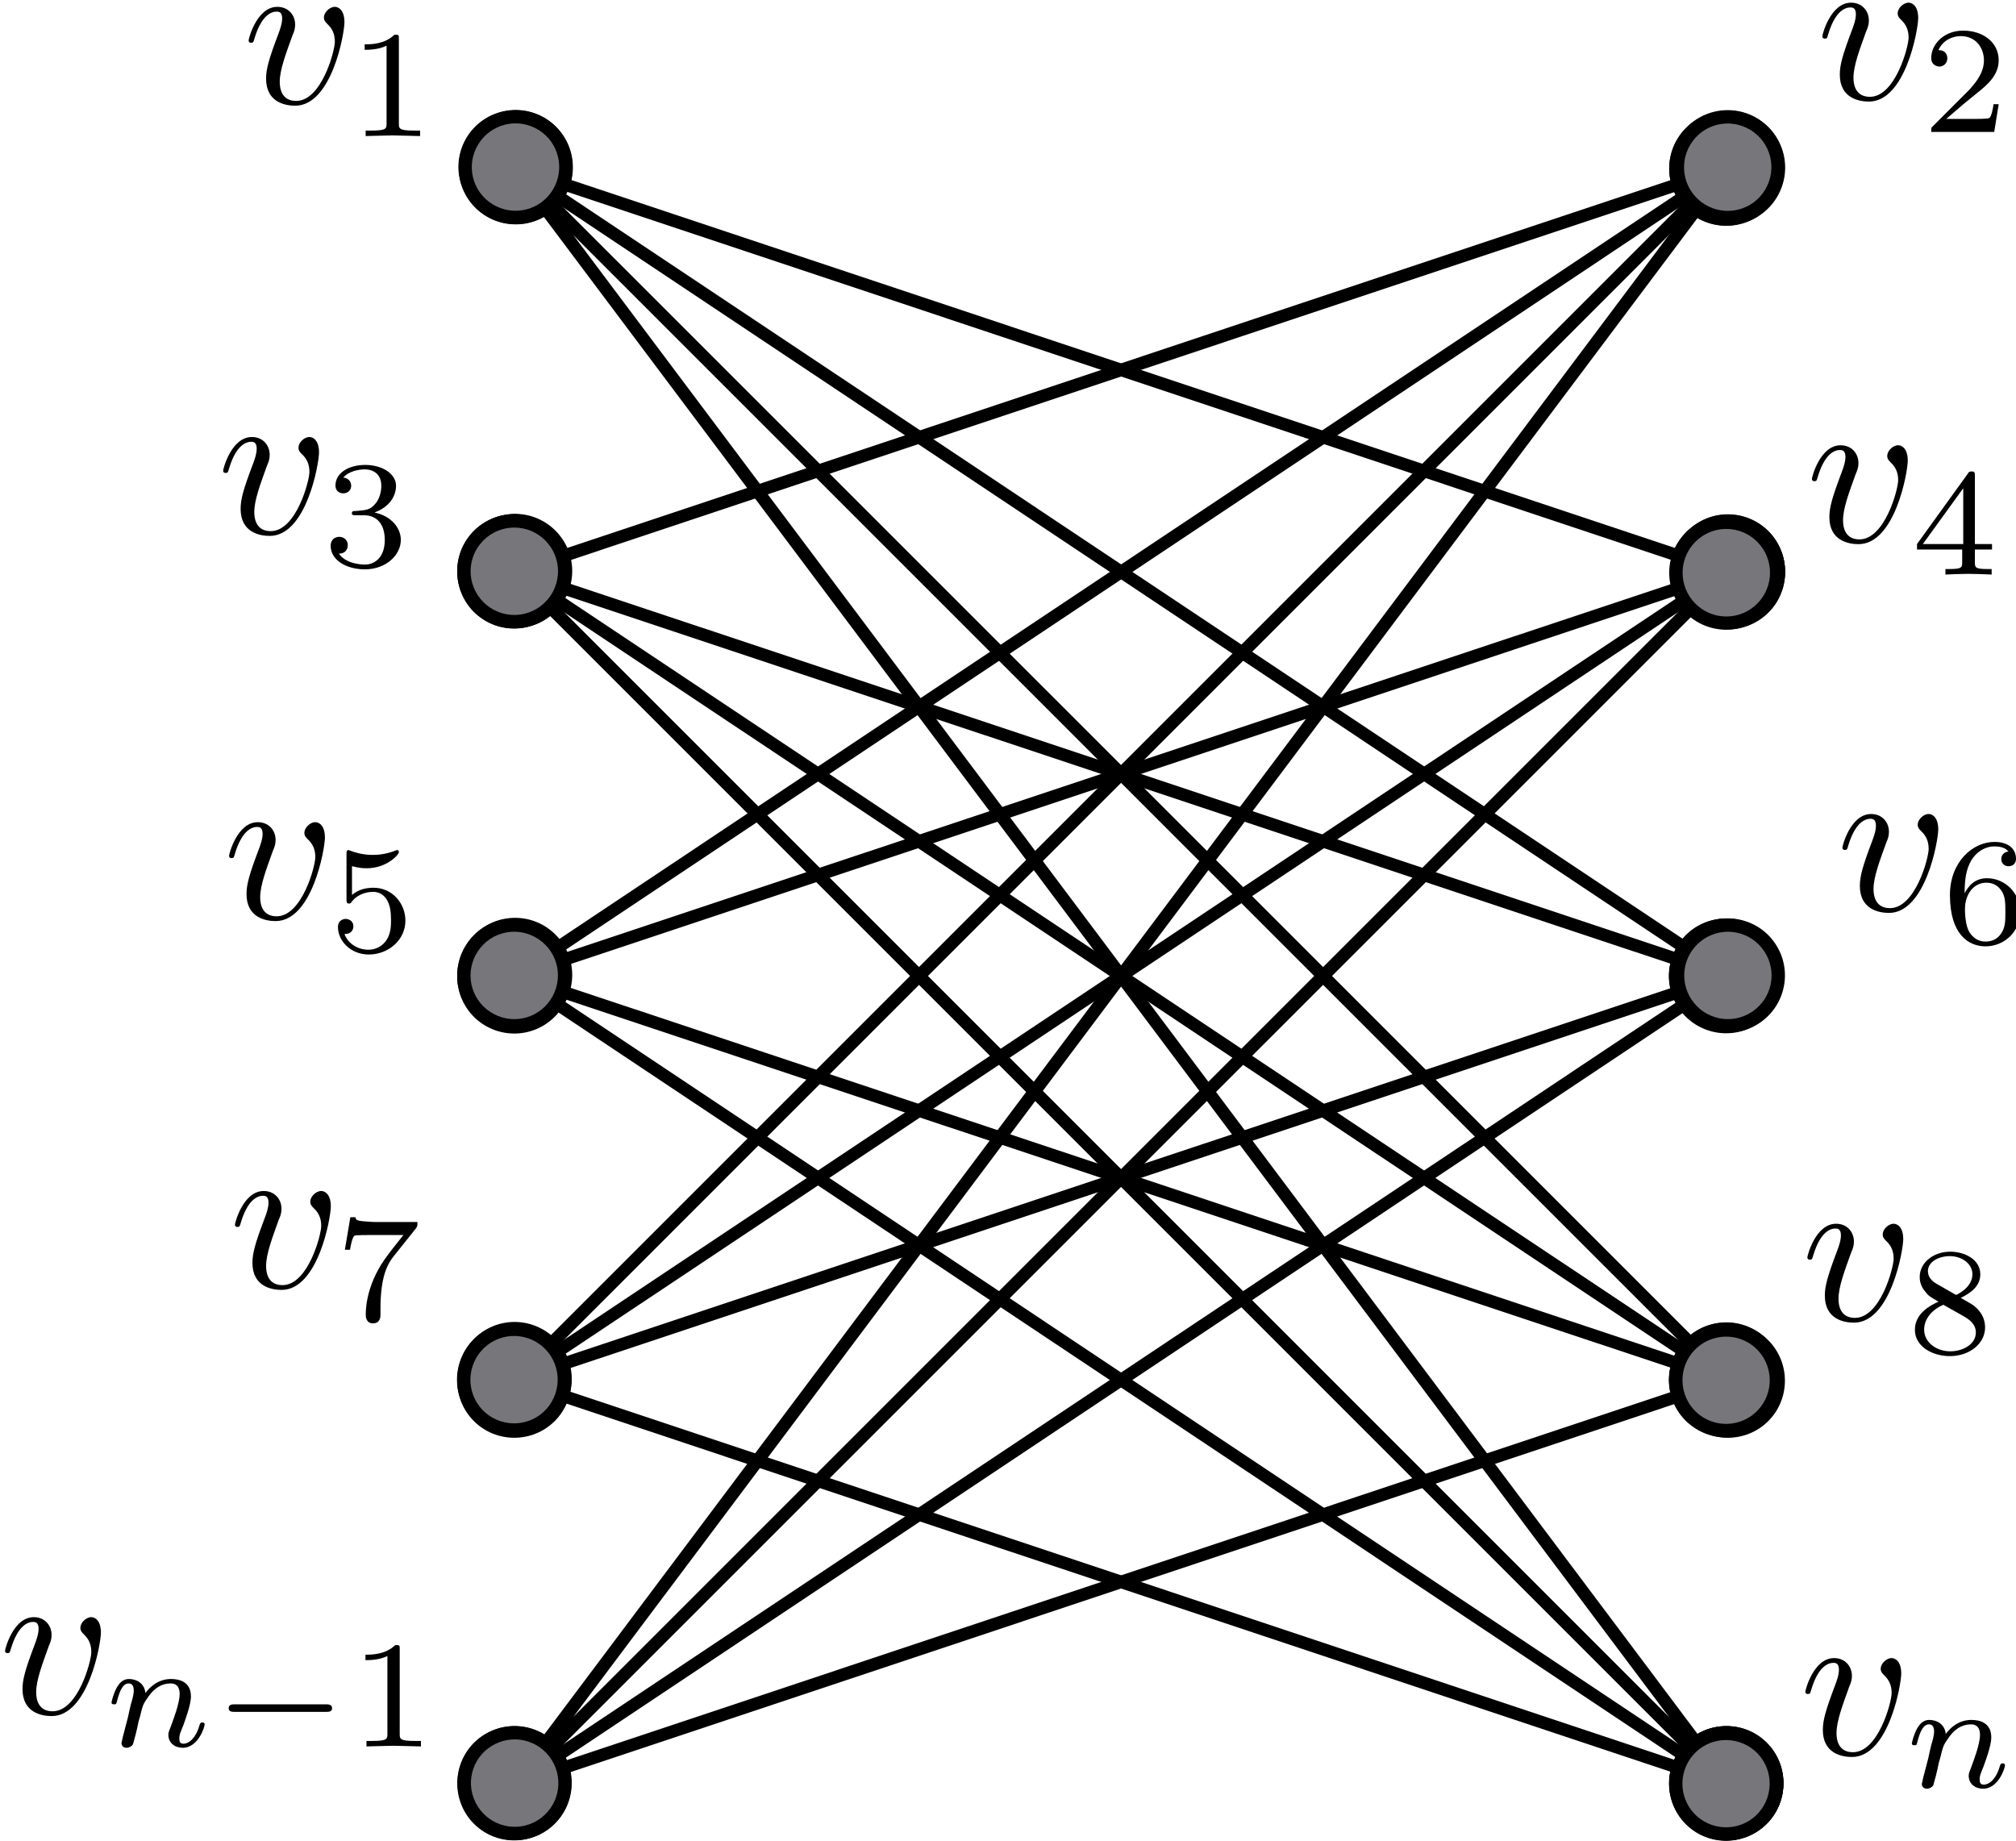 <?xml version="1.0" encoding="UTF-8" standalone="no"?>
<!-- Created with Inkscape (http://www.inkscape.org/) -->

<svg
   width="26.406mm"
   height="24.111mm"
   viewBox="0 0 26.406 24.111"
   version="1.1"
   id="svg5"
   inkscape:version="1.1 (c4e8f9e, 2021-05-24)"
   sodipodi:docname="bipartite-graph-3.svg"
   xmlns:inkscape="http://www.inkscape.org/namespaces/inkscape"
   xmlns:sodipodi="http://sodipodi.sourceforge.net/DTD/sodipodi-0.dtd"
   xmlns="http://www.w3.org/2000/svg"
   xmlns:svg="http://www.w3.org/2000/svg">
  <sodipodi:namedview
     id="namedview7"
     pagecolor="#ffffff"
     bordercolor="#666666"
     borderopacity="1.0"
     inkscape:pageshadow="2"
     inkscape:pageopacity="0.0"
     inkscape:pagecheckerboard="0"
     inkscape:document-units="mm"
     showgrid="false"
     inkscape:zoom="2.4648473"
     inkscape:cx="60.652843"
     inkscape:cy="106.90317"
     inkscape:window-width="1312"
     inkscape:window-height="847"
     inkscape:window-x="0"
     inkscape:window-y="25"
     inkscape:window-maximized="0"
     inkscape:current-layer="layer1"
     inkscape:snap-global="false">
    <inkscape:grid
       type="xygrid"
       id="grid824"
       originx="-64.691"
       originy="-106.279" />
  </sodipodi:namedview>
  <defs
     id="defs2">
    <marker
       style="overflow:visible"
       id="DotL"
       refX="0"
       refY="0"
       orient="auto"
       inkscape:stockid="DotL"
       inkscape:isstock="true">
      <path
         transform="matrix(0.8,0,0,0.8,5.92,0.8)"
         style="fill:context-stroke;fill-rule:evenodd;stroke:context-stroke;stroke-width:1pt"
         d="m -2.5,-1 c 0,2.76 -2.24,5 -5,5 -2.76,0 -5,-2.24 -5,-5 0,-2.76 2.24,-5 5,-5 2.76,0 5,2.24 5,5 z"
         id="path1436" />
    </marker>
    <defs
       id="id-69e24c25-26f5-48db-a04b-8ea8a22d1b91">
      <g
         id="id-aedd4a3b-0703-4319-8d2a-fcc8f1abbe4f">
        <symbol
           overflow="visible"
           id="id-076597bd-2138-42f3-bec5-3691549097a0">
          <path
             style="stroke:none;stroke-width:0"
             d=""
             id="id-f485ae18-341f-4a3e-ac29-5834cea96983" />
        </symbol>
        <symbol
           overflow="visible"
           id="id-041d6173-6118-4d35-94a4-b7277530e104">
          <path
             style="stroke:none;stroke-width:0"
             d="m 4.672,-3.703 c 0,-0.547 -0.266,-0.703 -0.438,-0.703 -0.25,0 -0.5,0.266 -0.5,0.484 0,0.125 0.047,0.188 0.156,0.297 0.219,0.203 0.344,0.453 0.344,0.812 0,0.422 -0.609,2.703 -1.766,2.703 -0.516,0 -0.75,-0.344 -0.75,-0.875 0,-0.547 0.281,-1.281 0.578,-2.109 0.078,-0.172 0.125,-0.312 0.125,-0.5 0,-0.438 -0.312,-0.812 -0.812,-0.812 -0.938,0 -1.312,1.453 -1.312,1.531 0,0.109 0.094,0.109 0.109,0.109 0.109,0 0.109,-0.031 0.156,-0.188 0.297,-1 0.719,-1.234 1.016,-1.234 0.078,0 0.25,0 0.25,0.312 0,0.25 -0.109,0.531 -0.172,0.703 -0.438,1.156 -0.562,1.609 -0.562,2.047 0,1.078 0.875,1.234 1.328,1.234 1.672,0 2.25,-3.297 2.25,-3.812 z m 0,0"
             id="id-2525d80a-1784-4a30-9b17-d667c22da233" />
        </symbol>
        <symbol
           overflow="visible"
           id="id-d81214a9-7885-416b-a734-a976d5fd2bd6">
          <path
             style="stroke:none;stroke-width:0"
             d=""
             id="id-11275ec4-f181-4762-a11c-274ad18559c2" />
        </symbol>
        <symbol
           overflow="visible"
           id="id-469405f0-e61e-4f5f-99e6-769601de8c8e">
          <path
             style="stroke:none;stroke-width:0"
             d="m 2.328,-4.438 c 0,-0.188 0,-0.188 -0.203,-0.188 -0.453,0.438 -1.078,0.438 -1.359,0.438 v 0.25 c 0.156,0 0.625,0 1,-0.188 v 3.547 c 0,0.234 0,0.328 -0.688,0.328 H 0.812 V 0 c 0.125,0 0.984,-0.031 1.234,-0.031 0.219,0 1.094,0.031 1.25,0.031 V -0.25 H 3.031 c -0.703,0 -0.703,-0.094 -0.703,-0.328 z m 0,0"
             id="id-a97b0e9f-9a92-43c4-8d46-f0400416fa17" />
        </symbol>
        <symbol
           overflow="visible"
           id="id-f084b63c-95ef-4c6e-bf3b-91f1701a2ba3">
          <path
             style="stroke:none;stroke-width:0"
             d="M 3.516,-1.266 H 3.281 c -0.016,0.156 -0.094,0.562 -0.188,0.625 C 3.047,-0.594 2.516,-0.594 2.406,-0.594 H 1.125 c 0.734,-0.641 0.984,-0.844 1.391,-1.172 0.516,-0.406 1,-0.844 1,-1.5 0,-0.844 -0.734,-1.359 -1.625,-1.359 -0.859,0 -1.453,0.609 -1.453,1.25 0,0.344 0.297,0.391 0.375,0.391 0.156,0 0.359,-0.125 0.359,-0.375 0,-0.125 -0.047,-0.375 -0.406,-0.375 C 0.984,-4.219 1.453,-4.375 1.781,-4.375 c 0.703,0 1.062,0.547 1.062,1.109 0,0.609 -0.438,1.078 -0.656,1.328 L 0.516,-0.266 C 0.438,-0.203 0.438,-0.188 0.438,0 h 2.875 z m 0,0"
             id="id-f2c0829c-b50f-4017-b755-da35855c3a51" />
        </symbol>
        <symbol
           overflow="visible"
           id="id-59265c33-4654-466e-8c4b-29a93bc52b2b">
          <path
             style="stroke:none;stroke-width:0"
             d="m 1.906,-2.328 c 0.547,0 0.938,0.375 0.938,1.125 0,0.859 -0.516,1.125 -0.906,1.125 -0.281,0 -0.906,-0.078 -1.188,-0.5 0.328,0 0.406,-0.234 0.406,-0.391 0,-0.219 -0.172,-0.375 -0.391,-0.375 -0.188,0 -0.391,0.125 -0.391,0.406 0,0.656 0.719,1.078 1.562,1.078 0.969,0 1.641,-0.656 1.641,-1.344 0,-0.547 -0.438,-1.094 -1.203,-1.25 0.719,-0.266 0.984,-0.781 0.984,-1.219 0,-0.547 -0.625,-0.953 -1.406,-0.953 -0.766,0 -1.359,0.375 -1.359,0.938 0,0.234 0.156,0.359 0.359,0.359 0.219,0 0.359,-0.156 0.359,-0.344 0,-0.203 -0.141,-0.359 -0.359,-0.375 0.25,-0.297 0.719,-0.375 0.984,-0.375 0.312,0 0.75,0.156 0.75,0.75 0,0.297 -0.094,0.625 -0.281,0.828 -0.219,0.266 -0.422,0.281 -0.766,0.312 -0.172,0.016 -0.188,0.016 -0.219,0.016 -0.016,0 -0.078,0.016 -0.078,0.094 0,0.094 0.062,0.094 0.188,0.094 z m 0,0"
             id="id-c519599f-efaa-4c1f-8b00-8e1299dec31e" />
        </symbol>
        <symbol
           overflow="visible"
           id="id-04c9f7f8-4edd-4bfb-8b3d-bdae79c3063b">
          <path
             style="stroke:none;stroke-width:0"
             d="m 3.688,-1.141 v -0.25 H 2.906 V -4.5 c 0,-0.141 0,-0.203 -0.141,-0.203 -0.094,0 -0.125,0 -0.188,0.109 l -2.312,3.203 v 0.25 h 2.062 v 0.562 c 0,0.25 0,0.328 -0.578,0.328 H 1.562 V 0 C 1.922,-0.016 2.359,-0.031 2.609,-0.031 2.875,-0.031 3.312,-0.016 3.672,0 v -0.25 h -0.188 C 2.906,-0.25 2.906,-0.328 2.906,-0.578 v -0.562 z M 2.375,-3.938 v 2.547 H 0.531 Z m 0,0"
             id="id-0500ec89-41a8-4898-9a8c-cc64208c7e44" />
        </symbol>
        <symbol
           overflow="visible"
           id="id-7627918a-f45a-400b-8314-a1f35f10a302">
          <path
             style="stroke:none;stroke-width:0"
             d="m 3.219,-1.578 h 2.141 c 0.094,0 0.25,0 0.25,-0.156 0,-0.188 -0.156,-0.188 -0.25,-0.188 H 3.219 V -4.062 c 0,-0.078 0,-0.25 -0.156,-0.25 -0.172,0 -0.172,0.156 -0.172,0.25 v 2.141 H 0.75 c -0.094,0 -0.266,0 -0.266,0.172 0,0.172 0.156,0.172 0.266,0.172 H 2.891 V 0.562 c 0,0.094 0,0.266 0.156,0.266 0.172,0 0.172,-0.172 0.172,-0.266 z m 0,0"
             id="id-1d4b264b-d2d6-416c-873c-a428ead4a947" />
        </symbol>
        <symbol
           overflow="visible"
           id="id-0fc0df1c-ea60-417e-b8c1-c8c1041d6dfb">
          <path
             style="stroke:none;stroke-width:0"
             d=""
             id="id-4a83b8da-e15f-4c3c-9fe7-3157c2e038c3" />
        </symbol>
        <symbol
           overflow="visible"
           id="id-7f7da9e6-5793-4f47-8c58-0d1c50739367">
          <path
             style="stroke:none;stroke-width:0"
             d="m 0.844,-0.438 c -0.016,0.094 -0.062,0.266 -0.062,0.281 0,0.156 0.125,0.219 0.234,0.219 0.125,0 0.234,-0.078 0.281,-0.141 0.031,-0.062 0.078,-0.297 0.125,-0.438 0.031,-0.125 0.109,-0.453 0.141,-0.625 0.047,-0.156 0.094,-0.312 0.125,-0.469 0.078,-0.281 0.094,-0.344 0.297,-0.625 C 2.172,-2.516 2.5,-2.875 3.031,-2.875 c 0.391,0 0.406,0.359 0.406,0.484 0,0.422 -0.297,1.188 -0.406,1.484 -0.078,0.203 -0.109,0.266 -0.109,0.375 0,0.375 0.297,0.594 0.656,0.594 0.703,0 1,-0.953 1,-1.062 0,-0.094 -0.078,-0.094 -0.109,-0.094 -0.094,0 -0.094,0.047 -0.125,0.125 C 4.188,-0.406 3.875,-0.125 3.609,-0.125 c -0.156,0 -0.188,-0.094 -0.188,-0.25 0,-0.156 0.047,-0.25 0.172,-0.562 0.078,-0.219 0.359,-0.953 0.359,-1.344 0,-0.672 -0.531,-0.797 -0.906,-0.797 -0.578,0 -0.969,0.359 -1.172,0.641 -0.047,-0.484 -0.453,-0.641 -0.75,-0.641 -0.297,0 -0.453,0.219 -0.547,0.375 -0.156,0.266 -0.25,0.656 -0.25,0.703 0,0.078 0.094,0.078 0.125,0.078 0.094,0 0.094,-0.016 0.141,-0.203 0.109,-0.406 0.25,-0.75 0.516,-0.75 0.188,0 0.234,0.156 0.234,0.344 0,0.125 -0.062,0.391 -0.125,0.578 -0.047,0.188 -0.109,0.469 -0.141,0.625 z m 0,0"
             id="id-57da887b-5010-4e17-8ed6-a084d7f88738" />
        </symbol>
        <symbol
           overflow="visible"
           id="id-8aad5109-9143-4191-b4d6-0f72c7e74854">
          <path
             style="stroke:none;stroke-width:0"
             d="m 3.484,-4.922 c 0.047,-0.094 0.047,-0.109 0.047,-0.125 0,-0.109 -0.094,-0.172 -0.172,-0.172 -0.109,0 -0.141,0.078 -0.188,0.172 L 0.578,1.438 C 0.531,1.531 0.531,1.547 0.531,1.562 c 0,0.109 0.094,0.172 0.172,0.172 0.125,0 0.156,-0.078 0.188,-0.172 z m 0,0"
             id="id-8d32a5b2-8354-4adf-85b0-399feb141459" />
        </symbol>
        <symbol
           overflow="visible"
           id="id-47735db2-7406-4f98-963e-da1c2dd502a3">
          <path
             style="stroke:none;stroke-width:0"
             d="m 2.188,-4.625 c 0,-0.016 0.016,-0.109 0.016,-0.109 0,-0.047 -0.016,-0.109 -0.109,-0.109 -0.141,0 -0.719,0.062 -0.891,0.078 -0.047,0 -0.156,0.016 -0.156,0.156 0,0.094 0.109,0.094 0.188,0.094 0.328,0 0.328,0.062 0.328,0.109 0,0.047 -0.016,0.094 -0.016,0.156 L 0.562,-0.312 c -0.047,0.125 -0.047,0.141 -0.047,0.156 0,0.109 0.094,0.219 0.25,0.219 0.188,0 0.266,-0.125 0.312,-0.281 0.016,-0.031 0.312,-1.266 0.344,-1.359 0.5,0.047 0.891,0.219 0.891,0.578 0,0.031 0,0.062 -0.016,0.141 -0.031,0.094 -0.031,0.141 -0.031,0.219 0,0.484 0.406,0.703 0.75,0.703 0.672,0 0.875,-1.047 0.875,-1.062 0,-0.094 -0.078,-0.094 -0.109,-0.094 -0.094,0 -0.109,0.047 -0.141,0.172 C 3.562,-0.625 3.375,-0.125 3.031,-0.125 c -0.188,0 -0.25,-0.172 -0.25,-0.359 0,-0.125 0,-0.141 0.047,-0.312 0.016,-0.031 0.031,-0.141 0.031,-0.219 0,-0.625 -0.828,-0.719 -1.125,-0.734 C 1.938,-1.875 2.188,-2.109 2.312,-2.219 2.672,-2.547 3.016,-2.875 3.406,-2.875 c 0.078,0 0.172,0.016 0.234,0.094 C 3.344,-2.734 3.281,-2.5 3.281,-2.391 c 0,0.141 0.109,0.25 0.266,0.25 0.203,0 0.406,-0.156 0.406,-0.438 0,-0.234 -0.172,-0.5 -0.531,-0.5 -0.406,0 -0.766,0.297 -1.125,0.625 C 2,-2.188 1.781,-1.969 1.484,-1.844 Z m 0,0"
             id="id-d132ef7c-7db1-40c0-9074-ec129e7ee155" />
        </symbol>
        <symbol
           overflow="visible"
           id="id-4437ab85-0e6b-4348-a1c3-4249ec006322">
          <path
             style="stroke:none;stroke-width:0"
             d=""
             id="id-e48db165-dc3c-4c87-87ee-881e65151d5c" />
        </symbol>
        <symbol
           overflow="visible"
           id="id-e41d1593-cc64-471c-8903-9872abc75fda">
          <path
             style="stroke:none;stroke-width:0"
             d="m 0.969,-0.484 c -0.031,0.125 -0.078,0.344 -0.078,0.359 0,0.109 0.094,0.188 0.188,0.188 0.062,0 0.172,-0.047 0.234,-0.172 0,-0.031 0.062,-0.266 0.094,-0.391 0.172,-0.672 0.172,-0.688 0.172,-0.703 0.078,-0.125 0.438,-0.828 1.031,-0.828 0.25,0 0.359,0.125 0.359,0.359 0,0.281 -0.219,0.797 -0.328,1.078 -0.031,0.062 -0.047,0.125 -0.047,0.203 0,0.266 0.25,0.453 0.547,0.453 0.531,0 0.797,-0.656 0.797,-0.781 0,-0.062 -0.078,-0.062 -0.094,-0.062 -0.094,0 -0.094,0.016 -0.125,0.109 C 3.625,-0.375 3.391,-0.109 3.156,-0.109 3.047,-0.109 3,-0.188 3,-0.297 3,-0.406 3.031,-0.453 3.078,-0.562 c 0.078,-0.203 0.312,-0.766 0.312,-1.047 0,-0.375 -0.266,-0.594 -0.75,-0.594 -0.453,0 -0.766,0.281 -0.938,0.5 -0.016,-0.422 -0.422,-0.5 -0.609,-0.5 -0.5,0 -0.641,0.766 -0.641,0.766 0,0.078 0.078,0.078 0.109,0.078 0.078,0 0.094,-0.031 0.109,-0.094 C 0.75,-1.75 0.859,-2.031 1.078,-2.031 c 0.156,0 0.203,0.156 0.203,0.266 0,0.062 -0.062,0.25 -0.078,0.391 -0.047,0.125 -0.094,0.328 -0.109,0.438 z m 0,0"
             id="id-6cafb792-885d-4d68-8733-c28ea34f0f20" />
        </symbol>
        <symbol
           overflow="visible"
           id="id-eaffc860-f174-4b01-91eb-0e0ef7ba1e8b">
          <path
             style="stroke:none;stroke-width:0"
             d=""
             id="id-59abe596-4ba4-4c68-9e99-0b2a2b1a6c93" />
        </symbol>
        <symbol
           overflow="visible"
           id="id-9e6c9ede-6ccd-4459-96bc-648353149af7">
          <path
             style="stroke:none;stroke-width:0"
             d="M 2.938,-0.969 H 2.719 c 0,0.094 -0.062,0.406 -0.141,0.453 -0.031,0.031 -0.453,0.031 -0.531,0.031 H 1.078 C 1.406,-0.719 1.766,-1 2.062,-1.203 c 0.453,-0.312 0.875,-0.594 0.875,-1.125 0,-0.641 -0.609,-0.984 -1.312,-0.984 -0.672,0 -1.172,0.375 -1.172,0.875 0,0.25 0.219,0.297 0.297,0.297 0.125,0 0.281,-0.094 0.281,-0.297 0,-0.172 -0.125,-0.281 -0.281,-0.281 0.141,-0.234 0.438,-0.375 0.766,-0.375 0.484,0 0.891,0.281 0.891,0.766 0,0.422 -0.297,0.75 -0.672,1.062 l -1.219,1.031 C 0.469,-0.188 0.453,-0.188 0.453,-0.156 V 0 h 2.312 z m 0,0"
             id="id-586bd55f-118c-4ae0-95af-c4f254414943" />
        </symbol>
      </g>
    </defs>
    <defs
       id="id-07bb8b73-f625-4644-b329-daf51e23b05e">
      <g
         id="id-a01f826a-162d-4c67-a034-ce4742872d5a">
        <symbol
           overflow="visible"
           id="id-a6a65e93-6885-4d9f-aeb3-1e2ddc178c7f">
          <path
             style="stroke:none;stroke-width:0"
             d=""
             id="id-09225981-b6eb-44e9-b7f7-daa5ccb48acf" />
        </symbol>
        <symbol
           overflow="visible"
           id="id-043b3fd7-02bf-42eb-843f-b8c3f2d8d862">
          <path
             style="stroke:none;stroke-width:0"
             d="m 4.672,-3.703 c 0,-0.547 -0.266,-0.703 -0.438,-0.703 -0.25,0 -0.5,0.266 -0.5,0.484 0,0.125 0.047,0.188 0.156,0.297 0.219,0.203 0.344,0.453 0.344,0.812 0,0.422 -0.609,2.703 -1.766,2.703 -0.516,0 -0.75,-0.344 -0.75,-0.875 0,-0.547 0.281,-1.281 0.578,-2.109 0.078,-0.172 0.125,-0.312 0.125,-0.5 0,-0.438 -0.312,-0.812 -0.812,-0.812 -0.938,0 -1.312,1.453 -1.312,1.531 0,0.109 0.094,0.109 0.109,0.109 0.109,0 0.109,-0.031 0.156,-0.188 0.297,-1 0.719,-1.234 1.016,-1.234 0.078,0 0.25,0 0.25,0.312 0,0.25 -0.109,0.531 -0.172,0.703 -0.438,1.156 -0.562,1.609 -0.562,2.047 0,1.078 0.875,1.234 1.328,1.234 1.672,0 2.25,-3.297 2.25,-3.812 z m 0,0"
             id="id-c48f17a0-0f7c-4d77-b461-0bdb768ec96e" />
        </symbol>
        <symbol
           overflow="visible"
           id="id-49982865-8b9f-433e-bc09-68feb4487100">
          <path
             style="stroke:none;stroke-width:0"
             d=""
             id="id-02ebeb82-83d8-4cd5-b6b7-f98a32e89521" />
        </symbol>
        <symbol
           overflow="visible"
           id="id-e1eff8f4-3edd-4908-a286-5128b249d894">
          <path
             style="stroke:none;stroke-width:0"
             d="m 2.328,-4.438 c 0,-0.188 0,-0.188 -0.203,-0.188 -0.453,0.438 -1.078,0.438 -1.359,0.438 v 0.25 c 0.156,0 0.625,0 1,-0.188 v 3.547 c 0,0.234 0,0.328 -0.688,0.328 H 0.812 V 0 c 0.125,0 0.984,-0.031 1.234,-0.031 0.219,0 1.094,0.031 1.25,0.031 V -0.25 H 3.031 c -0.703,0 -0.703,-0.094 -0.703,-0.328 z m 0,0"
             id="id-da2cf3f3-26bc-4a33-a7f5-59d90741ccb2" />
        </symbol>
        <symbol
           overflow="visible"
           id="id-20b6ed08-94de-4f84-8331-719032402768">
          <path
             style="stroke:none;stroke-width:0"
             d="M 3.516,-1.266 H 3.281 c -0.016,0.156 -0.094,0.562 -0.188,0.625 C 3.047,-0.594 2.516,-0.594 2.406,-0.594 H 1.125 c 0.734,-0.641 0.984,-0.844 1.391,-1.172 0.516,-0.406 1,-0.844 1,-1.5 0,-0.844 -0.734,-1.359 -1.625,-1.359 -0.859,0 -1.453,0.609 -1.453,1.25 0,0.344 0.297,0.391 0.375,0.391 0.156,0 0.359,-0.125 0.359,-0.375 0,-0.125 -0.047,-0.375 -0.406,-0.375 C 0.984,-4.219 1.453,-4.375 1.781,-4.375 c 0.703,0 1.062,0.547 1.062,1.109 0,0.609 -0.438,1.078 -0.656,1.328 L 0.516,-0.266 C 0.438,-0.203 0.438,-0.188 0.438,0 h 2.875 z m 0,0"
             id="id-fb005086-f60c-40bb-9227-b92a94cf35ce" />
        </symbol>
        <symbol
           overflow="visible"
           id="id-3aa6e792-2b5e-4352-9e9e-0d90dd6e9661">
          <path
             style="stroke:none;stroke-width:0"
             d="m 1.906,-2.328 c 0.547,0 0.938,0.375 0.938,1.125 0,0.859 -0.516,1.125 -0.906,1.125 -0.281,0 -0.906,-0.078 -1.188,-0.5 0.328,0 0.406,-0.234 0.406,-0.391 0,-0.219 -0.172,-0.375 -0.391,-0.375 -0.188,0 -0.391,0.125 -0.391,0.406 0,0.656 0.719,1.078 1.562,1.078 0.969,0 1.641,-0.656 1.641,-1.344 0,-0.547 -0.438,-1.094 -1.203,-1.25 0.719,-0.266 0.984,-0.781 0.984,-1.219 0,-0.547 -0.625,-0.953 -1.406,-0.953 -0.766,0 -1.359,0.375 -1.359,0.938 0,0.234 0.156,0.359 0.359,0.359 0.219,0 0.359,-0.156 0.359,-0.344 0,-0.203 -0.141,-0.359 -0.359,-0.375 0.25,-0.297 0.719,-0.375 0.984,-0.375 0.312,0 0.75,0.156 0.75,0.75 0,0.297 -0.094,0.625 -0.281,0.828 -0.219,0.266 -0.422,0.281 -0.766,0.312 -0.172,0.016 -0.188,0.016 -0.219,0.016 -0.016,0 -0.078,0.016 -0.078,0.094 0,0.094 0.062,0.094 0.188,0.094 z m 0,0"
             id="id-09d328d4-08e6-455a-888c-f180b0f07aca" />
        </symbol>
        <symbol
           overflow="visible"
           id="id-72f1e290-9f2d-4b92-8dc2-53823c8703bd">
          <path
             style="stroke:none;stroke-width:0"
             d="m 3.688,-1.141 v -0.25 H 2.906 V -4.5 c 0,-0.141 0,-0.203 -0.141,-0.203 -0.094,0 -0.125,0 -0.188,0.109 l -2.312,3.203 v 0.25 h 2.062 v 0.562 c 0,0.25 0,0.328 -0.578,0.328 H 1.562 V 0 C 1.922,-0.016 2.359,-0.031 2.609,-0.031 2.875,-0.031 3.312,-0.016 3.672,0 v -0.25 h -0.188 C 2.906,-0.25 2.906,-0.328 2.906,-0.578 v -0.562 z M 2.375,-3.938 v 2.547 H 0.531 Z m 0,0"
             id="id-a42796b4-3716-42cc-a072-2e8ac34fbdbf" />
        </symbol>
        <symbol
           overflow="visible"
           id="id-47725973-45f5-41c8-8c94-379cf0a97e88">
          <path
             style="stroke:none;stroke-width:0"
             d="m 1.078,-3.891 c 0.359,0.094 0.562,0.094 0.672,0.094 0.922,0 1.469,-0.625 1.469,-0.734 0,-0.078 -0.047,-0.094 -0.078,-0.094 -0.016,0 -0.031,0 -0.062,0.016 -0.172,0.062 -0.531,0.203 -1.047,0.203 -0.203,0 -0.562,-0.016 -1.016,-0.188 C 0.938,-4.625 0.922,-4.625 0.922,-4.625 c -0.094,0 -0.094,0.078 -0.094,0.188 v 2.047 c 0,0.125 0,0.203 0.109,0.203 0.062,0 0.078,0 0.141,-0.094 0.297,-0.375 0.734,-0.438 0.969,-0.438 0.422,0 0.609,0.328 0.641,0.391 0.125,0.234 0.172,0.5 0.172,0.906 0,0.203 0,0.609 -0.219,0.922 -0.172,0.25 -0.469,0.422 -0.812,0.422 -0.453,0 -0.922,-0.25 -1.094,-0.719 0.266,0.016 0.406,-0.156 0.406,-0.344 0,-0.297 -0.266,-0.344 -0.359,-0.344 0,0 -0.344,0 -0.344,0.375 0,0.625 0.578,1.25 1.406,1.25 0.891,0 1.672,-0.656 1.672,-1.547 0,-0.781 -0.594,-1.5 -1.453,-1.5 -0.312,0 -0.672,0.062 -0.984,0.328 z m 0,0"
             id="id-577736bf-8402-486e-97f0-ef325a229ea6" />
        </symbol>
        <symbol
           overflow="visible"
           id="id-1cdd304f-a608-470a-a3d2-da8a6d24c569">
          <path
             style="stroke:none;stroke-width:0"
             d="m 1.047,-2.281 c 0,-0.562 0.047,-1.078 0.312,-1.516 0.234,-0.375 0.609,-0.625 1.062,-0.625 0.203,0 0.484,0.047 0.625,0.234 C 2.875,-4.172 2.719,-4.047 2.719,-3.844 c 0,0.172 0.125,0.328 0.328,0.328 0.219,0 0.344,-0.141 0.344,-0.344 0,-0.406 -0.297,-0.766 -0.984,-0.766 -1,0 -2.031,0.922 -2.031,2.422 0,1.797 0.844,2.344 1.625,2.344 0.844,0 1.578,-0.656 1.578,-1.562 0,-0.891 -0.703,-1.547 -1.516,-1.547 -0.562,0 -0.859,0.375 -1.016,0.688 z M 2,-0.078 c -0.359,0 -0.625,-0.203 -0.781,-0.516 C 1.125,-0.797 1.062,-1.156 1.062,-1.562 c 0,-0.688 0.406,-1.203 0.969,-1.203 0.312,0 0.531,0.125 0.703,0.375 0.172,0.266 0.172,0.562 0.172,0.969 0,0.391 0,0.688 -0.188,0.969 -0.156,0.234 -0.391,0.375 -0.719,0.375 z m 0,0"
             id="id-aa993d97-e627-40df-b15f-fdaaeb47a344" />
        </symbol>
        <symbol
           overflow="visible"
           id="id-fdc6fdf3-f797-49ac-85da-3051132d4015">
          <path
             style="stroke:none;stroke-width:0"
             d="m 3.734,-4.203 c 0.062,-0.094 0.062,-0.109 0.062,-0.281 H 1.969 C 1.688,-4.484 1.609,-4.5 1.359,-4.516 1,-4.547 0.984,-4.594 0.969,-4.703 H 0.734 l -0.25,1.484 H 0.719 c 0.016,-0.109 0.094,-0.562 0.203,-0.641 0.047,-0.031 0.625,-0.031 0.719,-0.031 H 3.156 c -0.219,0.281 -0.578,0.719 -0.719,0.922 -0.906,1.188 -1,2.297 -1,2.703 0,0.078 0,0.406 0.328,0.406 0.344,0 0.344,-0.312 0.344,-0.406 v -0.281 c 0,-1.344 0.281,-1.969 0.578,-2.344 z m 0,0"
             id="id-04b82f1a-3f0f-4700-9220-c763676b862d" />
        </symbol>
        <symbol
           overflow="visible"
           id="id-8bc81a24-e609-4c55-8b5d-6c83de78dc74">
          <path
             style="stroke:none;stroke-width:0"
             d="m 2.469,-2.516 c 0.547,-0.266 0.891,-0.594 0.891,-1.078 0,-0.672 -0.703,-1.031 -1.375,-1.031 -0.766,0 -1.391,0.5 -1.391,1.156 0,0.328 0.156,0.562 0.281,0.703 0.125,0.156 0.172,0.188 0.578,0.422 C 1.062,-2.172 0.375,-1.797 0.375,-1.062 c 0,0.766 0.797,1.203 1.594,1.203 0.891,0 1.609,-0.562 1.609,-1.312 0,-0.469 -0.266,-0.859 -0.672,-1.094 -0.094,-0.062 -0.328,-0.188 -0.438,-0.25 z m -1.125,-0.656 c -0.188,-0.109 -0.375,-0.297 -0.375,-0.562 0,-0.438 0.5,-0.688 1,-0.688 0.547,0 1.031,0.344 1.031,0.828 0,0.625 -0.734,0.938 -0.734,0.938 -0.016,0 -0.031,0 -0.078,-0.031 z m 0.328,0.969 0.969,0.547 c 0.172,0.109 0.516,0.312 0.516,0.719 0,0.531 -0.578,0.859 -1.172,0.859 -0.641,0 -1.188,-0.422 -1.188,-0.984 0,-0.516 0.375,-0.922 0.875,-1.141 z m 0,0"
             id="id-3188221f-4b85-4b1d-9be0-e6ad80b0f342" />
        </symbol>
        <symbol
           overflow="visible"
           id="id-be1f0249-2457-4c31-8fdc-adcc3b1b44e4">
          <path
             style="stroke:none;stroke-width:0"
             d="m 2.906,-2.078 c 0,1.734 -0.844,2 -1.266,2 -0.156,0 -0.531,-0.016 -0.719,-0.234 0.297,-0.031 0.312,-0.266 0.312,-0.328 0,-0.172 -0.125,-0.328 -0.328,-0.328 -0.203,0 -0.328,0.141 -0.328,0.344 0,0.469 0.391,0.766 1.062,0.766 1,0 1.938,-0.938 1.938,-2.438 C 3.578,-4.016 2.812,-4.625 2,-4.625 c -0.234,0 -0.703,0.031 -1.109,0.422 -0.234,0.234 -0.516,0.5 -0.516,1.125 0,0.891 0.703,1.547 1.516,1.547 0.562,0 0.859,-0.375 1.016,-0.688 z m -0.969,0.344 c -0.281,0 -0.531,-0.078 -0.734,-0.406 -0.156,-0.25 -0.156,-0.547 -0.156,-0.938 0,-0.406 0,-0.672 0.203,-0.953 0.172,-0.25 0.391,-0.391 0.75,-0.391 0.359,0 0.578,0.219 0.688,0.406 0.188,0.281 0.203,0.781 0.203,1.016 0,0.906 -0.516,1.266 -0.953,1.266 z m 0,0"
             id="id-b311e06c-7d0e-47fc-95d6-7ec1daee33ce" />
        </symbol>
        <symbol
           overflow="visible"
           id="id-821ac06a-9409-4028-8662-39a6110835a2">
          <path
             style="stroke:none;stroke-width:0"
             d="M 3.594,-2.219 C 3.594,-2.984 3.5,-3.547 3.188,-4.031 2.969,-4.344 2.531,-4.625 1.984,-4.625 c -1.625,0 -1.625,1.906 -1.625,2.406 0,0.5 0,2.359 1.625,2.359 1.609,0 1.609,-1.859 1.609,-2.359 z M 1.984,-0.062 c -0.328,0 -0.75,-0.188 -0.891,-0.75 C 1,-1.219 1,-1.797 1,-2.312 1,-2.828 1,-3.359 1.094,-3.734 1.25,-4.281 1.688,-4.438 1.984,-4.438 c 0.375,0 0.734,0.234 0.859,0.641 0.109,0.375 0.125,0.875 0.125,1.484 0,0.516 0,1.031 -0.094,1.469 -0.141,0.641 -0.609,0.781 -0.891,0.781 z m 0,0"
             id="id-a5e0c927-ab5d-463b-a08d-746f25cd0b14" />
        </symbol>
        <symbol
           overflow="visible"
           id="id-69e988d9-9259-4937-b125-b6906b498dc4">
          <path
             style="stroke:none;stroke-width:0"
             d=""
             id="id-17afba3d-69b1-439f-beb1-7f4aaa6b46eb" />
        </symbol>
        <symbol
           overflow="visible"
           id="id-0ff044be-96c1-402e-bd5e-01d8dc8538f4">
          <path
             style="stroke:none;stroke-width:0"
             d="m 0.844,-0.438 c -0.016,0.094 -0.062,0.266 -0.062,0.281 0,0.156 0.125,0.219 0.234,0.219 0.125,0 0.234,-0.078 0.281,-0.141 0.031,-0.062 0.078,-0.297 0.125,-0.438 0.031,-0.125 0.109,-0.453 0.141,-0.625 0.047,-0.156 0.094,-0.312 0.125,-0.469 0.078,-0.281 0.094,-0.344 0.297,-0.625 C 2.172,-2.516 2.5,-2.875 3.031,-2.875 c 0.391,0 0.406,0.359 0.406,0.484 0,0.422 -0.297,1.188 -0.406,1.484 -0.078,0.203 -0.109,0.266 -0.109,0.375 0,0.375 0.297,0.594 0.656,0.594 0.703,0 1,-0.953 1,-1.062 0,-0.094 -0.078,-0.094 -0.109,-0.094 -0.094,0 -0.094,0.047 -0.125,0.125 C 4.188,-0.406 3.875,-0.125 3.609,-0.125 c -0.156,0 -0.188,-0.094 -0.188,-0.25 0,-0.156 0.047,-0.25 0.172,-0.562 0.078,-0.219 0.359,-0.953 0.359,-1.344 0,-0.672 -0.531,-0.797 -0.906,-0.797 -0.578,0 -0.969,0.359 -1.172,0.641 -0.047,-0.484 -0.453,-0.641 -0.75,-0.641 -0.297,0 -0.453,0.219 -0.547,0.375 -0.156,0.266 -0.25,0.656 -0.25,0.703 0,0.078 0.094,0.078 0.125,0.078 0.094,0 0.094,-0.016 0.141,-0.203 0.109,-0.406 0.25,-0.75 0.516,-0.75 0.188,0 0.234,0.156 0.234,0.344 0,0.125 -0.062,0.391 -0.125,0.578 -0.047,0.188 -0.109,0.469 -0.141,0.625 z m 0,0"
             id="id-7a415105-46b5-41cc-8cfa-0cb314db79eb" />
        </symbol>
        <symbol
           overflow="visible"
           id="id-ad30a4d1-5592-4094-97e1-59859b62266e">
          <path
             style="stroke:none;stroke-width:0"
             d=""
             id="id-42263d57-3ae1-464b-9c8f-1d00b283cda5" />
        </symbol>
        <symbol
           overflow="visible"
           id="id-ec3abed6-7e8a-4f79-b325-ebaeaa9d0211">
          <path
             style="stroke:none;stroke-width:0"
             d="m 5.188,-1.578 c 0.109,0 0.281,0 0.281,-0.156 0,-0.188 -0.172,-0.188 -0.281,-0.188 H 1.031 c -0.109,0 -0.281,0 -0.281,0.172 0,0.172 0.156,0.172 0.281,0.172 z m 0,0"
             id="id-dc4f0901-a636-4395-8ad1-7121ca8bf2e7" />
        </symbol>
      </g>
    </defs>
  </defs>
  <g
     inkscape:label="Layer 1"
     inkscape:groupmode="layer"
     id="layer1"
     transform="translate(-64.691,-106.279)">
    <g
       id="g3399">
      <g
         id="g2523">
        <g
           id="path871">
          <path
             style="color:#000000;fill:#000000;-inkscape-stroke:none"
             d="m 71.496,108.42 -0.125,0.109 15.875,21.166 0.133,-0.1 -15.178,-20.236 15.053,15.053 0.117,-0.117 -15.867,-15.865 z"
             id="path1715" />
          <g
             id="g1683">
            <g
               id="path1705">
              <path
                 style="color:#000000;fill:#000000;fill-rule:evenodd;stroke-width:0.132pt;-inkscape-stroke:none"
                 d="m 87.701,130.163 c -0.291,0.219 -0.705,0.159 -0.924,-0.132 -0.219,-0.291 -0.159,-0.705 0.132,-0.924 0.291,-0.219 0.705,-0.159 0.924,0.132 0.219,0.291 0.159,0.705 -0.132,0.924 z"
                 id="path1709" />
              <path
                 style="color:#000000;fill:#000000;fill-rule:evenodd;-inkscape-stroke:none"
                 d="m 86.855,129.037 c -0.33,0.247 -0.396,0.717 -0.148,1.047 0.247,0.33 0.717,0.398 1.047,0.15 0.33,-0.247 0.396,-0.719 0.148,-1.049 -0.247,-0.33 -0.717,-0.396 -1.047,-0.148 z m 0.105,0.141 c 0.253,-0.19 0.611,-0.138 0.801,0.115 0.19,0.253 0.14,0.611 -0.113,0.801 -0.253,0.19 -0.611,0.138 -0.801,-0.115 -0.19,-0.253 -0.14,-0.611 0.113,-0.801 z"
                 id="path1711" />
            </g>
            <g
               id="path1695">
              <path
                 style="color:#000000;fill:#000000;fill-rule:evenodd;stroke-width:0.132pt;-inkscape-stroke:none"
                 d="m 70.949,108.903 c -0.239,-0.275 -0.209,-0.692 0.066,-0.931 0.275,-0.239 0.692,-0.209 0.931,0.066 0.239,0.275 0.209,0.692 -0.066,0.931 -0.275,0.239 -0.692,0.209 -0.931,-0.066 z"
                 id="path1699" />
              <path
                 style="color:#000000;fill:#000000;fill-rule:evenodd;-inkscape-stroke:none"
                 d="m 70.957,107.906 c -0.311,0.27 -0.344,0.744 -0.074,1.055 0.27,0.311 0.743,0.344 1.055,0.074 0.311,-0.27 0.344,-0.743 0.074,-1.055 -0.27,-0.311 -0.743,-0.344 -1.055,-0.074 z m 0.115,0.133 c 0.239,-0.207 0.599,-0.183 0.807,0.057 0.208,0.239 0.183,0.599 -0.057,0.807 -0.239,0.208 -0.599,0.183 -0.807,-0.057 -0.208,-0.239 -0.183,-0.599 0.057,-0.807 z"
                 id="path1701" />
            </g>
            <g
               id="path1685">
              <path
                 style="color:#000000;fill:#000000;fill-rule:evenodd;stroke-width:0.132pt;-inkscape-stroke:none"
                 d="m 86.855,123.897 c 0.258,-0.258 0.676,-0.258 0.933,0 0.258,0.258 0.258,0.676 0,0.933 -0.258,0.258 -0.676,0.258 -0.933,0 -0.258,-0.258 -0.258,-0.676 0,-0.933 z"
                 id="path1689" />
              <path
                 style="color:#000000;fill:#000000;fill-rule:evenodd;-inkscape-stroke:none"
                 d="m 86.793,123.834 c -0.291,0.291 -0.291,0.767 0,1.059 0.291,0.291 0.767,0.291 1.059,0 0.291,-0.291 0.291,-0.767 0,-1.059 -0.291,-0.291 -0.767,-0.291 -1.059,0 z m 0.125,0.125 c 0.224,-0.224 0.585,-0.224 0.809,0 0.224,0.224 0.224,0.585 0,0.809 -0.224,0.224 -0.585,0.224 -0.809,0 -0.224,-0.224 -0.224,-0.585 0,-0.809 z"
                 id="path1691" />
            </g>
          </g>
        </g>
        <g
           id="path873">
          <path
             style="color:#000000;fill:#000000;-inkscape-stroke:none"
             d="m 87.287,108.4 -16.111,5.371 16.111,5.369 0.051,-0.156 -15.641,-5.213 15.641,-5.215 z"
             id="path1753" />
          <g
             id="g1721">
            <g
               id="path1743">
              <path
                 style="color:#000000;fill:#000000;fill-rule:evenodd;stroke-width:0.132pt;-inkscape-stroke:none"
                 d="m 87.926,119.267 c -0.115,0.346 -0.489,0.533 -0.835,0.417 -0.346,-0.115 -0.533,-0.489 -0.417,-0.835 0.115,-0.346 0.489,-0.533 0.835,-0.417 0.346,0.115 0.533,0.489 0.417,0.835 z"
                 id="path1747" />
              <path
                 style="color:#000000;fill:#000000;fill-rule:evenodd;-inkscape-stroke:none"
                 d="m 87.537,118.35 c -0.391,-0.13 -0.817,0.082 -0.947,0.473 -0.13,0.391 0.082,0.815 0.473,0.945 0.391,0.13 0.817,-0.082 0.947,-0.473 0.13,-0.391 -0.082,-0.815 -0.473,-0.945 z m -0.057,0.166 c 0.3,0.1 0.461,0.422 0.361,0.723 -0.1,0.3 -0.422,0.463 -0.723,0.363 -0.3,-0.1 -0.461,-0.424 -0.361,-0.725 0.1,-0.3 0.422,-0.461 0.723,-0.361 z"
                 id="path1749" />
            </g>
            <g
               id="path1733">
              <path
                 style="color:#000000;fill:#000000;fill-rule:evenodd;stroke-width:0.132pt;-inkscape-stroke:none"
                 d="m 71.437,114.418 c -0.364,0 -0.66,-0.296 -0.66,-0.66 0,-0.364 0.296,-0.66 0.66,-0.66 0.364,0 0.66,0.296 0.66,0.66 0,0.364 -0.296,0.66 -0.66,0.66 z"
                 id="path1737" />
              <path
                 style="color:#000000;fill:#000000;fill-rule:evenodd;-inkscape-stroke:none"
                 d="m 71.438,113.01 c -0.412,0 -0.748,0.336 -0.748,0.748 0,0.412 0.336,0.748 0.748,0.748 0.412,0 0.748,-0.336 0.748,-0.748 0,-0.412 -0.336,-0.748 -0.748,-0.748 z m 0,0.176 c 0.317,0 0.572,0.256 0.572,0.572 0,0.317 -0.256,0.572 -0.572,0.572 -0.317,0 -0.572,-0.256 -0.572,-0.572 0,-0.317 0.256,-0.572 0.572,-0.572 z"
                 id="path1739" />
            </g>
            <g
               id="path1723">
              <path
                 style="color:#000000;fill:#000000;fill-rule:evenodd;stroke-width:0.132pt;-inkscape-stroke:none"
                 d="m 86.699,108.684 c -0.115,-0.346 0.072,-0.72 0.417,-0.835 0.346,-0.115 0.72,0.072 0.835,0.417 0.115,0.346 -0.072,0.72 -0.417,0.835 -0.346,0.115 -0.72,-0.072 -0.835,-0.417 z"
                 id="path1727" />
              <path
                 style="color:#000000;fill:#000000;fill-rule:evenodd;-inkscape-stroke:none"
                 d="m 87.088,107.766 c -0.391,0.13 -0.603,0.555 -0.473,0.945 0.13,0.391 0.556,0.605 0.947,0.475 0.391,-0.13 0.603,-0.556 0.473,-0.947 -0.13,-0.391 -0.556,-0.603 -0.947,-0.473 z m 0.057,0.166 c 0.3,-0.1 0.623,0.063 0.723,0.363 0.1,0.3 -0.061,0.623 -0.361,0.723 -0.3,0.1 -0.623,-0.061 -0.723,-0.361 -0.1,-0.3 0.061,-0.624 0.361,-0.725 z"
                 id="path1729" />
            </g>
          </g>
        </g>
        <g
           id="path875">
          <path
             style="color:#000000;fill:#000000;-inkscape-stroke:none"
             d="m 71.482,113.703 -0.09,0.137 15.875,10.582 0.09,-0.137 z"
             id="path1781" />
          <g
             id="g1759">
            <g
               id="path1771">
              <path
                 style="color:#000000;fill:#000000;fill-rule:evenodd;stroke-width:0.132pt;-inkscape-stroke:none"
                 d="m 87.851,124.713 c -0.202,0.303 -0.612,0.385 -0.915,0.183 -0.303,-0.202 -0.385,-0.612 -0.183,-0.915 0.202,-0.303 0.612,-0.385 0.915,-0.183 0.303,0.202 0.385,0.612 0.183,0.915 z"
                 id="path1775" />
              <path
                 style="color:#000000;fill:#000000;fill-rule:evenodd;-inkscape-stroke:none"
                 d="m 87.717,123.725 c -0.343,-0.228 -0.809,-0.136 -1.037,0.207 -0.229,0.343 -0.136,0.809 0.207,1.037 0.343,0.229 0.809,0.136 1.037,-0.207 0.229,-0.343 0.136,-0.809 -0.207,-1.037 z m -0.098,0.146 c 0.264,0.176 0.334,0.529 0.158,0.793 -0.176,0.264 -0.529,0.334 -0.793,0.158 -0.264,-0.176 -0.334,-0.529 -0.158,-0.793 0.176,-0.264 0.529,-0.334 0.793,-0.158 z"
                 id="path1777" />
            </g>
            <g
               id="path1761">
              <path
                 style="color:#000000;fill:#000000;fill-rule:evenodd;stroke-width:0.132pt;-inkscape-stroke:none"
                 d="m 71.976,114.13 c -0.202,0.303 -0.612,0.385 -0.915,0.183 -0.303,-0.202 -0.385,-0.612 -0.183,-0.915 0.202,-0.303 0.612,-0.385 0.915,-0.183 0.303,0.202 0.385,0.612 0.183,0.915 z"
                 id="path1765" />
              <path
                 style="color:#000000;fill:#000000;fill-rule:evenodd;-inkscape-stroke:none"
                 d="m 71.842,113.141 c -0.343,-0.228 -0.809,-0.136 -1.037,0.207 -0.229,0.343 -0.136,0.811 0.207,1.039 0.343,0.229 0.809,0.134 1.037,-0.209 0.229,-0.343 0.136,-0.809 -0.207,-1.037 z m -0.098,0.146 c 0.264,0.176 0.334,0.529 0.158,0.793 -0.176,0.264 -0.529,0.336 -0.793,0.16 -0.264,-0.176 -0.334,-0.531 -0.158,-0.795 0.176,-0.264 0.529,-0.334 0.793,-0.158 z"
                 id="path1767" />
            </g>
          </g>
        </g>
        <g
           id="path877">
          <path
             style="color:#000000;fill:#000000;-inkscape-stroke:none"
             d="m 71.496,113.713 -0.117,0.117 15.875,15.875 0.117,-0.117 z"
             id="path1809" />
          <g
             id="g1787">
            <g
               id="path1799">
              <path
                 style="color:#000000;fill:#000000;fill-rule:evenodd;stroke-width:0.132pt;-inkscape-stroke:none"
                 d="m 87.77,130.103 c -0.258,0.258 -0.676,0.258 -0.933,0 -0.258,-0.258 -0.258,-0.676 0,-0.933 0.258,-0.258 0.676,-0.258 0.933,0 0.258,0.258 0.258,0.676 0,0.933 z"
                 id="path1803" />
              <path
                 style="color:#000000;fill:#000000;fill-rule:evenodd;-inkscape-stroke:none"
                 d="m 86.773,129.107 c -0.291,0.291 -0.291,0.767 0,1.059 0.291,0.291 0.767,0.291 1.059,0 0.291,-0.291 0.291,-0.767 0,-1.059 -0.291,-0.291 -0.767,-0.291 -1.059,0 z m 0.125,0.125 c 0.224,-0.224 0.585,-0.224 0.809,0 0.224,0.224 0.224,0.585 0,0.809 -0.224,0.224 -0.585,0.224 -0.809,0 -0.224,-0.224 -0.224,-0.585 0,-0.809 z"
                 id="path1805" />
            </g>
            <g
               id="path1789">
              <path
                 style="color:#000000;fill:#77767b;fill-rule:evenodd;stroke-width:0.132pt;-inkscape-stroke:none"
                 d="m 71.895,114.228 c -0.258,0.258 -0.676,0.258 -0.933,0 -0.258,-0.258 -0.258,-0.676 0,-0.933 0.258,-0.258 0.676,-0.258 0.933,0 0.258,0.258 0.258,0.676 0,0.933 z"
                 id="path1793" />
              <path
                 style="color:#000000;fill:#000000;fill-rule:evenodd;-inkscape-stroke:none"
                 d="m 70.898,113.232 c -0.291,0.291 -0.291,0.767 0,1.059 0.291,0.291 0.767,0.291 1.059,0 0.291,-0.291 0.291,-0.767 0,-1.059 -0.291,-0.291 -0.767,-0.291 -1.059,0 z m 0.125,0.125 c 0.224,-0.224 0.585,-0.224 0.809,0 0.224,0.224 0.224,0.585 0,0.809 -0.224,0.224 -0.585,0.224 -0.809,0 -0.224,-0.224 -0.224,-0.585 0,-0.809 z"
                 id="path1795" />
            </g>
          </g>
        </g>
        <g
           id="path869">
          <path
             style="color:#000000;fill:#000000;-inkscape-stroke:none"
             d="m 71.463,108.4 -0.07,0.146 15.875,10.584 0.09,-0.137 -15.365,-10.244 15.295,5.1 0.051,-0.156 z"
             id="path1677" />
          <g
             id="g1645">
            <g
               id="path1667">
              <path
                 style="color:#000000;fill:#000000;fill-rule:evenodd;stroke-width:0.132pt;-inkscape-stroke:none"
                 d="m 87.851,119.421 c -0.202,0.303 -0.612,0.385 -0.915,0.183 -0.303,-0.202 -0.385,-0.612 -0.183,-0.915 0.202,-0.303 0.612,-0.385 0.915,-0.183 0.303,0.202 0.385,0.612 0.183,0.915 z"
                 id="path1671" />
              <path
                 style="color:#000000;fill:#000000;fill-rule:evenodd;-inkscape-stroke:none"
                 d="m 87.717,118.434 c -0.343,-0.228 -0.809,-0.136 -1.037,0.207 -0.229,0.343 -0.136,0.809 0.207,1.037 0.343,0.229 0.809,0.136 1.037,-0.207 0.229,-0.343 0.136,-0.809 -0.207,-1.037 z m -0.098,0.146 c 0.264,0.176 0.334,0.529 0.158,0.793 -0.176,0.264 -0.529,0.334 -0.793,0.158 -0.264,-0.176 -0.334,-0.529 -0.158,-0.793 0.176,-0.264 0.529,-0.334 0.793,-0.158 z"
                 id="path1673" />
            </g>
            <g
               id="path1657">
              <path
                 style="color:#000000;fill:#77767b;fill-rule:evenodd;stroke-width:0.132pt;-inkscape-stroke:none"
                 d="m 71.153,109.06 c -0.327,-0.16 -0.463,-0.556 -0.303,-0.883 0.16,-0.327 0.556,-0.463 0.883,-0.303 0.327,0.16 0.463,0.556 0.303,0.883 -0.16,0.327 -0.556,0.463 -0.883,0.303 z"
                 id="path1661" />
              <path
                 style="color:#000000;fill:#000000;fill-rule:evenodd;-inkscape-stroke:none"
                 d="m 71.771,107.795 c -0.37,-0.181 -0.819,-0.026 -1,0.344 -0.181,0.37 -0.026,0.819 0.344,1 0.37,0.181 0.819,0.028 1,-0.342 0.181,-0.37 0.026,-0.821 -0.344,-1.002 z m -0.076,0.158 c 0.285,0.139 0.401,0.481 0.262,0.766 -0.139,0.285 -0.481,0.401 -0.766,0.262 -0.284,-0.139 -0.401,-0.479 -0.262,-0.764 0.139,-0.284 0.481,-0.403 0.766,-0.264 z"
                 id="path1663" />
            </g>
            <g
               id="path1647">
              <path
                 style="color:#000000;fill:#000000;fill-rule:evenodd;stroke-width:0.132pt;-inkscape-stroke:none"
                 d="m 86.699,113.566 c 0.115,-0.346 0.489,-0.533 0.835,-0.417 0.346,0.115 0.533,0.489 0.417,0.835 -0.115,0.346 -0.489,0.533 -0.835,0.417 -0.346,-0.115 -0.533,-0.489 -0.417,-0.835 z"
                 id="path1651" />
              <path
                 style="color:#000000;fill:#000000;fill-rule:evenodd;-inkscape-stroke:none"
                 d="m 87.562,113.064 c -0.391,-0.13 -0.817,0.084 -0.947,0.475 -0.13,0.391 0.082,0.815 0.473,0.945 0.391,0.13 0.817,-0.082 0.947,-0.473 0.13,-0.391 -0.082,-0.817 -0.473,-0.947 z m -0.057,0.168 c 0.3,0.1 0.461,0.422 0.361,0.723 -0.1,0.3 -0.422,0.463 -0.723,0.363 -0.3,-0.1 -0.461,-0.424 -0.361,-0.725 0.1,-0.3 0.422,-0.461 0.723,-0.361 z"
                 id="path1653" />
            </g>
          </g>
        </g>
        <g
           id="path879">
          <path
             style="color:#000000;fill:#000000;-inkscape-stroke:none"
             d="m 87.268,108.41 -15.875,10.584 0.09,0.137 15.875,-10.584 z"
             id="path1837" />
          <g
             id="g1815">
            <g
               id="path1827">
              <path
                 style="color:#000000;fill:#000000;fill-rule:evenodd;stroke-width:0.132pt;-inkscape-stroke:none"
                 d="m 87.851,108.12 c 0.202,0.303 0.12,0.713 -0.183,0.915 -0.303,0.202 -0.713,0.12 -0.915,-0.183 -0.202,-0.303 -0.12,-0.713 0.183,-0.915 0.303,-0.202 0.713,-0.12 0.915,0.183 z"
                 id="path1831" />
              <path
                 style="color:#000000;fill:#000000;fill-rule:evenodd;-inkscape-stroke:none"
                 d="m 86.887,107.863 c -0.343,0.229 -0.436,0.696 -0.207,1.039 0.228,0.343 0.694,0.436 1.037,0.207 0.343,-0.229 0.436,-0.694 0.207,-1.037 -0.228,-0.343 -0.694,-0.437 -1.037,-0.209 z m 0.098,0.146 c 0.264,-0.176 0.617,-0.103 0.793,0.16 0.176,0.264 0.105,0.617 -0.158,0.793 -0.264,0.176 -0.617,0.105 -0.793,-0.158 -0.176,-0.264 -0.105,-0.619 0.158,-0.795 z"
                 id="path1833" />
            </g>
            <g
               id="path1817">
              <path
                 style="color:#000000;fill:#000000;fill-rule:evenodd;stroke-width:0.132pt;-inkscape-stroke:none"
                 d="m 71.976,118.704 c 0.202,0.303 0.12,0.713 -0.183,0.915 -0.303,0.202 -0.713,0.12 -0.915,-0.183 -0.202,-0.303 -0.12,-0.713 0.183,-0.915 0.303,-0.202 0.713,-0.12 0.915,0.183 z"
                 id="path1821" />
              <path
                 style="color:#000000;fill:#000000;fill-rule:evenodd;-inkscape-stroke:none"
                 d="m 71.012,118.447 c -0.343,0.229 -0.436,0.694 -0.207,1.037 0.228,0.343 0.694,0.436 1.037,0.207 0.343,-0.229 0.436,-0.694 0.207,-1.037 -0.228,-0.343 -0.694,-0.436 -1.037,-0.207 z m 0.098,0.146 c 0.264,-0.176 0.617,-0.105 0.793,0.158 0.176,0.264 0.105,0.617 -0.158,0.793 -0.264,0.176 -0.617,0.105 -0.793,-0.158 -0.176,-0.264 -0.105,-0.617 0.158,-0.793 z"
                 id="path1823" />
            </g>
          </g>
        </g>
        <g
           id="path881">
          <path
             style="color:#000000;fill:#000000;-inkscape-stroke:none"
             d="m 87.287,113.693 -16.111,5.369 16.111,5.369 0.051,-0.156 -15.641,-5.213 15.641,-5.213 z"
             id="path1875" />
          <g
             id="g1843">
            <g
               id="path1865">
              <path
                 style="color:#000000;fill:#000000;fill-rule:evenodd;stroke-width:0.132pt;-inkscape-stroke:none"
                 d="m 87.926,124.559 c -0.115,0.346 -0.489,0.533 -0.835,0.417 -0.346,-0.115 -0.533,-0.489 -0.417,-0.835 0.115,-0.346 0.489,-0.533 0.835,-0.417 0.346,0.115 0.533,0.489 0.417,0.835 z"
                 id="path1869" />
              <path
                 style="color:#000000;fill:#000000;fill-rule:evenodd;-inkscape-stroke:none"
                 d="m 87.537,123.641 c -0.391,-0.13 -0.817,0.082 -0.947,0.473 -0.13,0.391 0.082,0.817 0.473,0.947 0.391,0.13 0.817,-0.084 0.947,-0.475 0.13,-0.391 -0.082,-0.815 -0.473,-0.945 z m -0.057,0.166 c 0.3,0.1 0.461,0.424 0.361,0.725 -0.1,0.3 -0.422,0.461 -0.723,0.361 -0.3,-0.1 -0.461,-0.422 -0.361,-0.723 0.1,-0.3 0.422,-0.463 0.723,-0.363 z"
                 id="path1871" />
            </g>
            <g
               id="path1855">
              <path
                 style="color:#000000;fill:#000000;fill-rule:evenodd;stroke-width:0.132pt;-inkscape-stroke:none"
                 d="m 71.437,119.709 c -0.364,0 -0.66,-0.296 -0.66,-0.66 0,-0.364 0.296,-0.66 0.66,-0.66 0.364,0 0.66,0.296 0.66,0.66 0,0.364 -0.296,0.66 -0.66,0.66 z"
                 id="path1859" />
              <path
                 style="color:#000000;fill:#000000;fill-rule:evenodd;-inkscape-stroke:none"
                 d="m 71.438,118.301 c -0.412,0 -0.748,0.336 -0.748,0.748 0,0.412 0.336,0.748 0.748,0.748 0.412,-1e-5 0.748,-0.336 0.748,-0.748 0,-0.412 -0.336,-0.748 -0.748,-0.748 z m 0,0.176 c 0.317,0 0.572,0.256 0.572,0.572 0,0.317 -0.256,0.572 -0.572,0.572 -0.317,0 -0.572,-0.256 -0.572,-0.572 0,-0.317 0.256,-0.572 0.572,-0.572 z"
                 id="path1861" />
            </g>
            <g
               id="path1845">
              <path
                 style="color:#000000;fill:#000000;fill-rule:evenodd;stroke-width:0.132pt;-inkscape-stroke:none"
                 d="m 86.699,113.975 c -0.115,-0.346 0.072,-0.72 0.417,-0.835 0.346,-0.115 0.72,0.072 0.835,0.417 0.115,0.346 -0.072,0.72 -0.417,0.835 -0.346,0.115 -0.72,-0.072 -0.835,-0.417 z"
                 id="path1849" />
              <path
                 style="color:#000000;fill:#000000;fill-rule:evenodd;-inkscape-stroke:none"
                 d="m 87.088,113.057 c -0.391,0.13 -0.603,0.556 -0.473,0.947 0.13,0.391 0.556,0.603 0.947,0.473 0.391,-0.13 0.603,-0.556 0.473,-0.947 -0.13,-0.391 -0.556,-0.603 -0.947,-0.473 z m 0.057,0.168 c 0.3,-0.1 0.623,0.061 0.723,0.361 0.1,0.3 -0.061,0.623 -0.361,0.723 -0.3,0.1 -0.623,-0.061 -0.723,-0.361 -0.1,-0.3 0.061,-0.623 0.361,-0.723 z"
                 id="path1851" />
            </g>
          </g>
        </g>
        <g
           id="path883">
          <path
             style="color:#000000;fill:#000000;-inkscape-stroke:none"
             d="m 71.482,118.994 -0.09,0.137 15.875,10.584 0.09,-0.137 z"
             id="path1903" />
          <g
             id="g1881">
            <g
               id="path1893">
              <path
                 style="color:#000000;fill:#000000;fill-rule:evenodd;stroke-width:0.132pt;-inkscape-stroke:none"
                 d="m 87.851,130.005 c -0.202,0.303 -0.612,0.385 -0.915,0.183 -0.303,-0.202 -0.385,-0.612 -0.183,-0.915 0.202,-0.303 0.612,-0.385 0.915,-0.183 0.303,0.202 0.385,0.612 0.183,0.915 z"
                 id="path1897" />
              <path
                 style="color:#000000;fill:#000000;fill-rule:evenodd;-inkscape-stroke:none"
                 d="m 87.717,129.016 c -0.343,-0.228 -0.809,-0.136 -1.037,0.207 -0.229,0.343 -0.136,0.811 0.207,1.039 0.343,0.229 0.809,0.134 1.037,-0.209 0.229,-0.343 0.136,-0.809 -0.207,-1.037 z m -0.098,0.146 c 0.264,0.176 0.334,0.529 0.158,0.793 -0.176,0.264 -0.529,0.336 -0.793,0.16 -0.264,-0.176 -0.334,-0.531 -0.158,-0.795 0.176,-0.264 0.529,-0.334 0.793,-0.158 z"
                 id="path1899" />
            </g>
            <g
               id="path1883">
              <path
                 style="color:#000000;fill:#77767b;fill-rule:evenodd;stroke-width:0.132pt;-inkscape-stroke:none"
                 d="m 71.976,119.421 c -0.202,0.303 -0.612,0.385 -0.915,0.183 -0.303,-0.202 -0.385,-0.612 -0.183,-0.915 0.202,-0.303 0.612,-0.385 0.915,-0.183 0.303,0.202 0.385,0.612 0.183,0.915 z"
                 id="path1887" />
              <path
                 style="color:#000000;fill:#000000;fill-rule:evenodd;-inkscape-stroke:none"
                 d="m 71.842,118.434 c -0.343,-0.228 -0.809,-0.136 -1.037,0.207 -0.229,0.343 -0.136,0.809 0.207,1.037 0.343,0.229 0.809,0.136 1.037,-0.207 0.229,-0.343 0.136,-0.809 -0.207,-1.037 z m -0.098,0.146 c 0.264,0.176 0.334,0.529 0.158,0.793 -0.176,0.264 -0.529,0.334 -0.793,0.158 -0.264,-0.176 -0.334,-0.529 -0.158,-0.793 0.176,-0.264 0.529,-0.334 0.793,-0.158 z"
                 id="path1889" />
            </g>
          </g>
        </g>
        <g
           id="path885">
          <path
             style="color:#000000;fill:#000000;-inkscape-stroke:none"
             d="m 87.254,108.42 -15.875,15.875 0.117,0.117 15.875,-15.875 z"
             id="path1931" />
          <g
             id="g1909">
            <g
               id="path1921">
              <path
                 style="color:#000000;fill:#000000;fill-rule:evenodd;stroke-width:0.132pt;-inkscape-stroke:none"
                 d="m 87.77,108.022 c 0.258,0.258 0.258,0.676 0,0.933 -0.258,0.258 -0.676,0.258 -0.933,0 -0.258,-0.258 -0.258,-0.676 0,-0.933 0.258,-0.258 0.676,-0.258 0.933,0 z"
                 id="path1925" />
              <path
                 style="color:#000000;fill:#000000;fill-rule:evenodd;-inkscape-stroke:none"
                 d="m 86.773,107.959 c -0.291,0.291 -0.291,0.767 0,1.059 0.291,0.291 0.767,0.291 1.059,0 0.291,-0.291 0.291,-0.767 0,-1.059 -0.291,-0.291 -0.767,-0.291 -1.059,0 z m 0.125,0.125 c 0.224,-0.224 0.585,-0.224 0.809,0 0.224,0.224 0.224,0.585 0,0.809 -0.224,0.224 -0.585,0.224 -0.809,0 -0.224,-0.224 -0.224,-0.585 0,-0.809 z"
                 id="path1927" />
            </g>
            <g
               id="path1911">
              <path
                 style="color:#000000;fill:#000000;fill-rule:evenodd;stroke-width:0.132pt;-inkscape-stroke:none"
                 d="m 71.895,123.897 c 0.258,0.258 0.258,0.676 0,0.933 -0.258,0.258 -0.676,0.258 -0.933,0 -0.258,-0.258 -0.258,-0.676 0,-0.933 0.258,-0.258 0.676,-0.258 0.933,0 z"
                 id="path1915" />
              <path
                 style="color:#000000;fill:#000000;fill-rule:evenodd;-inkscape-stroke:none"
                 d="m 70.898,123.834 c -0.291,0.291 -0.291,0.767 0,1.059 0.291,0.291 0.767,0.291 1.059,0 0.291,-0.291 0.291,-0.767 0,-1.059 -0.291,-0.291 -0.767,-0.291 -1.059,0 z m 0.125,0.125 c 0.224,-0.224 0.585,-0.224 0.809,0 0.224,0.224 0.224,0.585 0,0.809 -0.224,0.224 -0.585,0.224 -0.809,0 -0.224,-0.224 -0.224,-0.585 0,-0.809 z"
                 id="path1917" />
            </g>
          </g>
        </g>
        <g
           id="path887">
          <path
             style="color:#000000;fill:#000000;-inkscape-stroke:none"
             d="m 87.268,113.703 -15.875,10.582 0.07,0.146 15.875,-5.291 -0.051,-0.156 -15.295,5.098 15.365,-10.242 z"
             id="path1969" />
          <g
             id="g1937">
            <g
               id="path1959">
              <path
                 style="color:#000000;fill:#000000;fill-rule:evenodd;stroke-width:0.132pt;-inkscape-stroke:none"
                 d="m 87.926,118.858 c 0.115,0.346 -0.072,0.72 -0.417,0.835 -0.346,0.115 -0.72,-0.072 -0.835,-0.417 -0.115,-0.346 0.072,-0.72 0.417,-0.835 0.346,-0.115 0.72,0.072 0.835,0.417 z"
                 id="path1963" />
              <path
                 style="color:#000000;fill:#000000;fill-rule:evenodd;-inkscape-stroke:none"
                 d="m 87.062,118.357 c -0.391,0.13 -0.603,0.555 -0.473,0.945 0.13,0.391 0.556,0.603 0.947,0.473 0.391,-0.13 0.603,-0.555 0.473,-0.945 -0.13,-0.391 -0.556,-0.603 -0.947,-0.473 z m 0.057,0.166 c 0.3,-0.1 0.623,0.063 0.723,0.363 0.1,0.3 -0.061,0.623 -0.361,0.723 -0.3,0.1 -0.623,-0.061 -0.723,-0.361 -0.1,-0.3 0.061,-0.624 0.361,-0.725 z"
                 id="path1965" />
            </g>
            <g
               id="path1949">
              <path
                 style="color:#000000;fill:#000000;fill-rule:evenodd;stroke-width:0.132pt;-inkscape-stroke:none"
                 d="m 71.722,124.935 c -0.327,0.16 -0.723,0.024 -0.883,-0.303 -0.16,-0.327 -0.024,-0.723 0.303,-0.883 0.327,-0.16 0.723,-0.024 0.883,0.303 0.16,0.327 0.024,0.723 -0.303,0.883 z"
                 id="path1953" />
              <path
                 style="color:#000000;fill:#000000;fill-rule:evenodd;-inkscape-stroke:none"
                 d="m 71.104,123.67 c -0.37,0.181 -0.525,0.632 -0.344,1.002 0.181,0.37 0.63,0.523 1,0.342 0.37,-0.181 0.525,-0.63 0.344,-1 -0.181,-0.37 -0.63,-0.525 -1,-0.344 z m 0.076,0.158 c 0.284,-0.139 0.626,-0.021 0.766,0.264 0.139,0.284 0.023,0.625 -0.262,0.764 -0.285,0.139 -0.626,0.023 -0.766,-0.262 -0.139,-0.284 -0.023,-0.626 0.262,-0.766 z"
                 id="path1955" />
            </g>
            <g
               id="path1939">
              <path
                 style="color:#000000;fill:#000000;fill-rule:evenodd;stroke-width:0.132pt;-inkscape-stroke:none"
                 d="m 86.774,114.13 c -0.202,-0.303 -0.12,-0.713 0.183,-0.915 0.303,-0.202 0.713,-0.12 0.915,0.183 0.202,0.303 0.12,0.713 -0.183,0.915 -0.303,0.202 -0.713,0.12 -0.915,-0.183 z"
                 id="path1943" />
              <path
                 style="color:#000000;fill:#000000;fill-rule:evenodd;-inkscape-stroke:none"
                 d="m 86.908,113.141 c -0.343,0.229 -0.436,0.694 -0.207,1.037 0.228,0.343 0.694,0.437 1.037,0.209 0.343,-0.229 0.436,-0.696 0.207,-1.039 -0.228,-0.343 -0.694,-0.436 -1.037,-0.207 z m 0.098,0.146 c 0.264,-0.176 0.617,-0.105 0.793,0.158 0.176,0.264 0.105,0.619 -0.158,0.795 -0.264,0.176 -0.617,0.103 -0.793,-0.16 -0.176,-0.264 -0.105,-0.617 0.158,-0.793 z"
                 id="path1945" />
            </g>
          </g>
        </g>
        <g
           id="path889">
          <path
             style="color:#000000;fill:#000000;-inkscape-stroke:none"
             d="m 71.463,124.275 -0.051,0.156 15.875,5.293 0.051,-0.156 z"
             id="path1997" />
          <g
             id="g1975">
            <g
               id="path1987">
              <path
                 style="color:#000000;fill:#77767b;fill-rule:evenodd;stroke-width:0.132pt;-inkscape-stroke:none"
                 d="m 87.926,129.85 c -0.115,0.346 -0.489,0.533 -0.835,0.417 -0.346,-0.115 -0.533,-0.489 -0.417,-0.835 0.115,-0.346 0.489,-0.533 0.835,-0.417 0.346,0.115 0.533,0.489 0.417,0.835 z"
                 id="path1991" />
              <path
                 style="color:#000000;fill:#000000;fill-rule:evenodd;-inkscape-stroke:none"
                 d="m 87.537,128.932 c -0.391,-0.13 -0.817,0.082 -0.947,0.473 -0.13,0.391 0.082,0.817 0.473,0.947 0.391,0.13 0.817,-0.082 0.947,-0.473 0.13,-0.391 -0.082,-0.817 -0.473,-0.947 z m -0.057,0.168 c 0.3,0.1 0.461,0.422 0.361,0.723 -0.1,0.3 -0.422,0.461 -0.723,0.361 -0.3,-0.1 -0.461,-0.422 -0.361,-0.723 0.1,-0.3 0.422,-0.461 0.723,-0.361 z"
                 id="path1993" />
            </g>
            <g
               id="path1977">
              <path
                 style="color:#000000;fill:#77767b;fill-rule:evenodd;stroke-width:0.132pt;-inkscape-stroke:none"
                 d="m 72.051,124.559 c -0.115,0.346 -0.489,0.533 -0.835,0.417 -0.346,-0.115 -0.533,-0.489 -0.417,-0.835 0.115,-0.346 0.489,-0.533 0.835,-0.417 0.346,0.115 0.533,0.489 0.417,0.835 z"
                 id="path1981" />
              <path
                 style="color:#000000;fill:#000000;fill-rule:evenodd;-inkscape-stroke:none"
                 d="m 71.662,123.641 c -0.391,-0.13 -0.817,0.082 -0.947,0.473 -0.13,0.391 0.082,0.817 0.473,0.947 0.391,0.13 0.817,-0.084 0.947,-0.475 0.13,-0.391 -0.082,-0.815 -0.473,-0.945 z m -0.057,0.166 c 0.3,0.1 0.461,0.424 0.361,0.725 -0.1,0.3 -0.422,0.461 -0.723,0.361 -0.3,-0.1 -0.461,-0.422 -0.361,-0.723 0.1,-0.3 0.422,-0.463 0.723,-0.363 z"
                 id="path1983" />
            </g>
          </g>
        </g>
        <g
           id="path891">
          <path
             style="color:#000000;fill:#000000;-inkscape-stroke:none"
             d="m 87.246,108.43 -15.875,21.166 0.125,0.109 0.008,-0.01 15.867,-15.865 -0.117,-0.117 -15.053,15.053 15.178,-20.236 z"
             id="path2035" />
          <g
             id="g2003">
            <g
               id="path2025">
              <path
                 style="color:#000000;fill:#77767b;fill-rule:evenodd;stroke-width:0.132pt;-inkscape-stroke:none"
                 d="m 87.77,113.313 c 0.258,0.258 0.258,0.676 0,0.933 -0.258,0.258 -0.676,0.258 -0.933,0 -0.258,-0.258 -0.258,-0.676 0,-0.933 0.258,-0.258 0.676,-0.258 0.933,0 z"
                 id="path2029" />
              <path
                 style="color:#000000;fill:#000000;fill-rule:evenodd;-inkscape-stroke:none"
                 d="m 86.773,113.252 c -0.291,0.291 -0.291,0.765 0,1.057 0.291,0.291 0.767,0.291 1.059,0 0.291,-0.291 0.291,-0.765 0,-1.057 -0.291,-0.291 -0.767,-0.291 -1.059,0 z m 0.125,0.123 c 0.224,-0.224 0.585,-0.224 0.809,0 0.224,0.224 0.224,0.587 0,0.811 -0.224,0.224 -0.585,0.224 -0.809,0 -0.224,-0.224 -0.224,-0.587 0,-0.811 z"
                 id="path2031" />
            </g>
            <g
               id="path2015">
              <path
                 style="color:#000000;fill:#000000;fill-rule:evenodd;stroke-width:0.132pt;-inkscape-stroke:none"
                 d="m 71.926,130.07 c -0.239,0.275 -0.656,0.305 -0.931,0.066 -0.275,-0.239 -0.305,-0.656 -0.066,-0.931 0.239,-0.275 0.656,-0.305 0.931,-0.066 0.275,0.239 0.305,0.656 0.066,0.931 z"
                 id="path2019" />
              <path
                 style="color:#000000;fill:#000000;fill-rule:evenodd;-inkscape-stroke:none"
                 d="m 71.918,129.072 c -0.311,-0.27 -0.785,-0.237 -1.055,0.074 -0.27,0.311 -0.237,0.787 0.074,1.057 0.311,0.27 0.785,0.235 1.055,-0.076 0.27,-0.311 0.237,-0.785 -0.074,-1.055 z m -0.115,0.133 c 0.239,0.207 0.264,0.567 0.057,0.807 -0.208,0.239 -0.567,0.264 -0.807,0.057 -0.239,-0.207 -0.264,-0.567 -0.057,-0.807 0.208,-0.239 0.567,-0.264 0.807,-0.057 z"
                 id="path2021" />
            </g>
            <g
               id="path2005">
              <path
                 style="color:#000000;fill:#77767b;fill-rule:evenodd;stroke-width:0.132pt;-inkscape-stroke:none"
                 d="m 86.924,108.997 c -0.291,-0.219 -0.351,-0.633 -0.132,-0.924 0.219,-0.291 0.633,-0.351 0.924,-0.132 0.291,0.219 0.351,0.633 0.132,0.924 -0.219,0.291 -0.633,0.351 -0.924,0.132 z"
                 id="path2009" />
              <path
                 style="color:#000000;fill:#000000;fill-rule:evenodd;-inkscape-stroke:none"
                 d="m 87.77,107.871 c -0.33,-0.247 -0.8,-0.181 -1.047,0.148 -0.247,0.33 -0.181,0.8 0.148,1.047 0.33,0.247 0.8,0.181 1.047,-0.148 0.247,-0.33 0.181,-0.8 -0.148,-1.047 z m -0.105,0.141 c 0.253,0.19 0.303,0.547 0.113,0.801 -0.19,0.253 -0.547,0.303 -0.801,0.113 -0.253,-0.19 -0.303,-0.547 -0.113,-0.801 0.19,-0.253 0.547,-0.303 0.801,-0.113 z"
                 id="path2011" />
            </g>
          </g>
        </g>
        <g
           id="path893">
          <path
             style="color:#000000;fill:#000000;-inkscape-stroke:none"
             d="m 87.268,118.994 -15.875,10.584 0.07,0.146 15.875,-5.293 -0.051,-0.156 -15.295,5.1 15.365,-10.244 z"
             id="path2073" />
          <g
             id="g2041">
            <g
               id="path2063">
              <path
                 style="color:#000000;fill:#77767b;fill-rule:evenodd;stroke-width:0.132pt;-inkscape-stroke:none"
                 d="m 87.926,124.15 c 0.115,0.346 -0.072,0.72 -0.417,0.835 -0.346,0.115 -0.72,-0.072 -0.835,-0.417 -0.115,-0.346 0.072,-0.72 0.417,-0.835 0.346,-0.115 0.72,0.072 0.835,0.417 z"
                 id="path2067" />
              <path
                 style="color:#000000;fill:#000000;fill-rule:evenodd;-inkscape-stroke:none"
                 d="m 87.062,123.648 c -0.391,0.13 -0.603,0.556 -0.473,0.947 0.13,0.391 0.556,0.603 0.947,0.473 0.391,-0.13 0.603,-0.556 0.473,-0.947 -0.13,-0.391 -0.556,-0.603 -0.947,-0.473 z m 0.057,0.168 c 0.3,-0.1 0.623,0.061 0.723,0.361 0.1,0.3 -0.061,0.623 -0.361,0.723 -0.3,0.1 -0.623,-0.061 -0.723,-0.361 -0.1,-0.3 0.061,-0.623 0.361,-0.723 z"
                 id="path2069" />
            </g>
            <g
               id="path2053">
              <path
                 style="color:#000000;fill:#77767b;fill-rule:evenodd;stroke-width:0.132pt;-inkscape-stroke:none"
                 d="m 71.722,130.227 c -0.327,0.16 -0.723,0.024 -0.883,-0.303 -0.16,-0.327 -0.024,-0.723 0.303,-0.883 0.327,-0.16 0.723,-0.024 0.883,0.303 0.16,0.327 0.024,0.723 -0.303,0.883 z"
                 id="path2057" />
              <path
                 style="color:#000000;fill:#000000;fill-rule:evenodd;-inkscape-stroke:none"
                 d="m 71.104,128.963 c -0.37,0.181 -0.525,0.63 -0.344,1 0.181,0.37 0.63,0.525 1,0.344 0.37,-0.181 0.525,-0.632 0.344,-1.002 -0.181,-0.37 -0.63,-0.523 -1,-0.342 z m 0.076,0.158 c 0.284,-0.139 0.626,-0.023 0.766,0.262 0.139,0.284 0.023,0.626 -0.262,0.766 -0.285,0.139 -0.626,0.021 -0.766,-0.264 -0.139,-0.284 -0.023,-0.625 0.262,-0.764 z"
                 id="path2059" />
            </g>
            <g
               id="path2043">
              <path
                 style="color:#000000;fill:#77767b;fill-rule:evenodd;stroke-width:0.132pt;-inkscape-stroke:none"
                 d="m 86.774,119.421 c -0.202,-0.303 -0.12,-0.713 0.183,-0.915 0.303,-0.202 0.713,-0.12 0.915,0.183 0.202,0.303 0.12,0.713 -0.183,0.915 -0.303,0.202 -0.713,0.12 -0.915,-0.183 z"
                 id="path2047" />
              <path
                 style="color:#000000;fill:#000000;fill-rule:evenodd;-inkscape-stroke:none"
                 d="m 86.908,118.434 c -0.343,0.229 -0.436,0.694 -0.207,1.037 0.228,0.343 0.694,0.436 1.037,0.207 0.343,-0.229 0.436,-0.694 0.207,-1.037 -0.228,-0.343 -0.694,-0.436 -1.037,-0.207 z m 0.098,0.146 c 0.264,-0.176 0.617,-0.105 0.793,0.158 0.176,0.264 0.105,0.617 -0.158,0.793 -0.264,0.176 -0.617,0.105 -0.793,-0.158 -0.176,-0.264 -0.105,-0.617 0.158,-0.793 z"
                 id="path2049" />
            </g>
          </g>
        </g>
      </g>
      <g
         id="g2976"
         transform="matrix(0.763,0,0,0.763,23.034,2.303)">
        <g
           style="fill:#000000;fill-opacity:1"
           id="id-289cdf40-4843-4943-9506-4fe6753bc715"
           transform="matrix(0.376,0,0,0.376,2.837,87.375)">
          <g
             transform="translate(148.712,134.765)"
             id="g2525">
            <path
               style="stroke:none;stroke-width:0"
               d="m 4.672,-3.703 c 0,-0.547 -0.266,-0.703 -0.438,-0.703 -0.25,0 -0.5,0.266 -0.5,0.484 0,0.125 0.047,0.188 0.156,0.297 0.219,0.203 0.344,0.453 0.344,0.812 0,0.422 -0.609,2.703 -1.766,2.703 -0.516,0 -0.75,-0.344 -0.75,-0.875 0,-0.547 0.281,-1.281 0.578,-2.109 0.078,-0.172 0.125,-0.312 0.125,-0.5 0,-0.438 -0.312,-0.812 -0.812,-0.812 -0.938,0 -1.312,1.453 -1.312,1.531 0,0.109 0.094,0.109 0.109,0.109 0.109,0 0.109,-0.031 0.156,-0.188 0.297,-1 0.719,-1.234 1.016,-1.234 0.078,0 0.25,0 0.25,0.312 0,0.25 -0.109,0.531 -0.172,0.703 -0.438,1.156 -0.562,1.609 -0.562,2.047 0,1.078 0.875,1.234 1.328,1.234 1.672,0 2.25,-3.297 2.25,-3.812 z m 0,0"
               id="id-1723c556-62c8-44ac-b578-8bf60866bfcb" />
          </g>
        </g>
        <g
           style="fill:#000000;fill-opacity:1"
           id="id-48c2e6e1-bef9-4308-a8dc-65432b723aa5"
           transform="matrix(0.376,0,0,0.376,2.837,87.375)">
          <g
             transform="translate(153.541,136.259)"
             id="g2529">
            <path
               style="stroke:none;stroke-width:0"
               d="m 2.328,-4.438 c 0,-0.188 0,-0.188 -0.203,-0.188 -0.453,0.438 -1.078,0.438 -1.359,0.438 v 0.25 c 0.156,0 0.625,0 1,-0.188 v 3.547 c 0,0.234 0,0.328 -0.688,0.328 H 0.812 V 0 c 0.125,0 0.984,-0.031 1.234,-0.031 0.219,0 1.094,0.031 1.25,0.031 V -0.25 H 3.031 c -0.703,0 -0.703,-0.094 -0.703,-0.328 z m 0,0"
               id="id-cbb85cb9-cd43-4d59-a7a0-356165ca38c8" />
          </g>
        </g>
      </g>
      <g
         id="g3032"
         transform="translate(-0.215,-1.181)">
        <g
           style="fill:#000000;fill-opacity:1"
           id="id-04ef30cd-df9a-411f-a16a-472b523373c5"
           transform="matrix(0.287,0,0,0.287,43.341,70.082)">
          <g
             transform="translate(158.011,134.765)"
             id="g2533">
            <path
               style="stroke:none;stroke-width:0"
               d="m 4.672,-3.703 c 0,-0.547 -0.266,-0.703 -0.438,-0.703 -0.25,0 -0.5,0.266 -0.5,0.484 0,0.125 0.047,0.188 0.156,0.297 0.219,0.203 0.344,0.453 0.344,0.812 0,0.422 -0.609,2.703 -1.766,2.703 -0.516,0 -0.75,-0.344 -0.75,-0.875 0,-0.547 0.281,-1.281 0.578,-2.109 0.078,-0.172 0.125,-0.312 0.125,-0.5 0,-0.438 -0.312,-0.812 -0.812,-0.812 -0.938,0 -1.312,1.453 -1.312,1.531 0,0.109 0.094,0.109 0.109,0.109 0.109,0 0.109,-0.031 0.156,-0.188 0.297,-1 0.719,-1.234 1.016,-1.234 0.078,0 0.25,0 0.25,0.312 0,0.25 -0.109,0.531 -0.172,0.703 -0.438,1.156 -0.562,1.609 -0.562,2.047 0,1.078 0.875,1.234 1.328,1.234 1.672,0 2.25,-3.297 2.25,-3.812 z m 0,0"
               id="id-a0d09674-6501-464a-b709-24c06eb17a05" />
          </g>
        </g>
        <g
           style="fill:#000000;fill-opacity:1"
           id="id-17dbece2-0bcf-4bdf-982e-90d594da184a"
           transform="matrix(0.287,0,0,0.287,43.341,70.082)">
          <g
             transform="translate(162.84,136.259)"
             id="g2537">
            <path
               style="stroke:none;stroke-width:0"
               d="M 3.516,-1.266 H 3.281 c -0.016,0.156 -0.094,0.562 -0.188,0.625 C 3.047,-0.594 2.516,-0.594 2.406,-0.594 H 1.125 c 0.734,-0.641 0.984,-0.844 1.391,-1.172 0.516,-0.406 1,-0.844 1,-1.5 0,-0.844 -0.734,-1.359 -1.625,-1.359 -0.859,0 -1.453,0.609 -1.453,1.25 0,0.344 0.297,0.391 0.375,0.391 0.156,0 0.359,-0.125 0.359,-0.375 0,-0.125 -0.047,-0.375 -0.406,-0.375 C 0.984,-4.219 1.453,-4.375 1.781,-4.375 c 0.703,0 1.062,0.547 1.062,1.109 0,0.609 -0.438,1.078 -0.656,1.328 L 0.516,-0.266 C 0.438,-0.203 0.438,-0.188 0.438,0 h 2.875 z m 0,0"
               id="id-0b6a766f-fafe-427e-9997-ecc82c1634a6" />
          </g>
        </g>
      </g>
      <g
         id="g3040"
         transform="translate(3.435,-24.367)">
        <g
           style="fill:#000000;fill-opacity:1"
           id="id-62e0f2ab-cb6d-47ba-bf3f-18294f719e3b"
           transform="matrix(0.287,0,0,0.287,16.076,98.957)">
          <g
             transform="translate(167.309,134.765)"
             id="g2541">
            <path
               style="stroke:none;stroke-width:0"
               d="m 4.672,-3.703 c 0,-0.547 -0.266,-0.703 -0.438,-0.703 -0.25,0 -0.5,0.266 -0.5,0.484 0,0.125 0.047,0.188 0.156,0.297 0.219,0.203 0.344,0.453 0.344,0.812 0,0.422 -0.609,2.703 -1.766,2.703 -0.516,0 -0.75,-0.344 -0.75,-0.875 0,-0.547 0.281,-1.281 0.578,-2.109 0.078,-0.172 0.125,-0.312 0.125,-0.5 0,-0.438 -0.312,-0.812 -0.812,-0.812 -0.938,0 -1.312,1.453 -1.312,1.531 0,0.109 0.094,0.109 0.109,0.109 0.109,0 0.109,-0.031 0.156,-0.188 0.297,-1 0.719,-1.234 1.016,-1.234 0.078,0 0.25,0 0.25,0.312 0,0.25 -0.109,0.531 -0.172,0.703 -0.438,1.156 -0.562,1.609 -0.562,2.047 0,1.078 0.875,1.234 1.328,1.234 1.672,0 2.25,-3.297 2.25,-3.812 z m 0,0"
               id="id-d73cc604-0357-4802-8d39-471557cf0660" />
          </g>
        </g>
        <g
           style="fill:#000000;fill-opacity:1"
           id="id-ff631859-d493-4c33-b995-199cf5ae6336"
           transform="matrix(0.287,0,0,0.287,16.076,98.957)">
          <g
             transform="translate(172.138,136.259)"
             id="g2545">
            <path
               style="stroke:none;stroke-width:0"
               d="m 1.906,-2.328 c 0.547,0 0.938,0.375 0.938,1.125 0,0.859 -0.516,1.125 -0.906,1.125 -0.281,0 -0.906,-0.078 -1.188,-0.5 0.328,0 0.406,-0.234 0.406,-0.391 0,-0.219 -0.172,-0.375 -0.391,-0.375 -0.188,0 -0.391,0.125 -0.391,0.406 0,0.656 0.719,1.078 1.562,1.078 0.969,0 1.641,-0.656 1.641,-1.344 0,-0.547 -0.438,-1.094 -1.203,-1.25 0.719,-0.266 0.984,-0.781 0.984,-1.219 0,-0.547 -0.625,-0.953 -1.406,-0.953 -0.766,0 -1.359,0.375 -1.359,0.938 0,0.234 0.156,0.359 0.359,0.359 0.219,0 0.359,-0.156 0.359,-0.344 0,-0.203 -0.141,-0.359 -0.359,-0.375 0.25,-0.297 0.719,-0.375 0.984,-0.375 0.312,0 0.75,0.156 0.75,0.75 0,0.297 -0.094,0.625 -0.281,0.828 -0.219,0.266 -0.422,0.281 -0.766,0.312 -0.172,0.016 -0.188,0.016 -0.219,0.016 -0.016,0 -0.078,0.016 -0.078,0.094 0,0.094 0.062,0.094 0.188,0.094 z m 0,0"
               id="id-e2982d00-ad73-455f-b023-f26c0a7c8a3b" />
          </g>
        </g>
      </g>
      <g
         id="g3048"
         transform="translate(21.576,-24.259)">
        <g
           style="fill:#000000;fill-opacity:1"
           id="id-b7c9d8de-d005-4b01-b7dc-33476d0e9e15"
           transform="matrix(0.287,0,0,0.287,16.076,98.957)">
          <g
             transform="translate(176.608,134.765)"
             id="g2549">
            <path
               style="stroke:none;stroke-width:0"
               d="m 4.672,-3.703 c 0,-0.547 -0.266,-0.703 -0.438,-0.703 -0.25,0 -0.5,0.266 -0.5,0.484 0,0.125 0.047,0.188 0.156,0.297 0.219,0.203 0.344,0.453 0.344,0.812 0,0.422 -0.609,2.703 -1.766,2.703 -0.516,0 -0.75,-0.344 -0.75,-0.875 0,-0.547 0.281,-1.281 0.578,-2.109 0.078,-0.172 0.125,-0.312 0.125,-0.5 0,-0.438 -0.312,-0.812 -0.812,-0.812 -0.938,0 -1.312,1.453 -1.312,1.531 0,0.109 0.094,0.109 0.109,0.109 0.109,0 0.109,-0.031 0.156,-0.188 0.297,-1 0.719,-1.234 1.016,-1.234 0.078,0 0.25,0 0.25,0.312 0,0.25 -0.109,0.531 -0.172,0.703 -0.438,1.156 -0.562,1.609 -0.562,2.047 0,1.078 0.875,1.234 1.328,1.234 1.672,0 2.25,-3.297 2.25,-3.812 z m 0,0"
               id="id-1098c605-ef93-48ee-a5f2-82a7a82f18aa" />
          </g>
        </g>
        <g
           style="fill:#000000;fill-opacity:1"
           id="id-2c1767f1-ae22-4a87-89d1-9e59e9811cc7"
           transform="matrix(0.287,0,0,0.287,16.076,98.957)">
          <g
             transform="translate(181.437,136.259)"
             id="g2553">
            <path
               style="stroke:none;stroke-width:0"
               d="m 3.688,-1.141 v -0.25 H 2.906 V -4.5 c 0,-0.141 0,-0.203 -0.141,-0.203 -0.094,0 -0.125,0 -0.188,0.109 l -2.312,3.203 v 0.25 h 2.062 v 0.562 c 0,0.25 0,0.328 -0.578,0.328 H 1.562 V 0 C 1.922,-0.016 2.359,-0.031 2.609,-0.031 2.875,-0.031 3.312,-0.016 3.672,0 v -0.25 h -0.188 C 2.906,-0.25 2.906,-0.328 2.906,-0.578 v -0.562 z M 2.375,-3.938 v 2.547 H 0.531 Z m 0,0"
               id="id-e844c523-f23b-42d5-86ee-8ad28a5ffefd" />
          </g>
        </g>
      </g>
      <g
         id="g3056"
         transform="translate(-1.825,-19.322)">
        <g
           style="fill:#000000;fill-opacity:1"
           id="id-6268ae6b-4440-4cda-a60a-d40a1115e855"
           transform="matrix(0.287,0,0,0.287,16.076,98.957)">
          <g
             transform="translate(185.906,134.765)"
             id="g2557">
            <path
               style="stroke:none;stroke-width:0"
               d="m 4.672,-3.703 c 0,-0.547 -0.266,-0.703 -0.438,-0.703 -0.25,0 -0.5,0.266 -0.5,0.484 0,0.125 0.047,0.188 0.156,0.297 0.219,0.203 0.344,0.453 0.344,0.812 0,0.422 -0.609,2.703 -1.766,2.703 -0.516,0 -0.75,-0.344 -0.75,-0.875 0,-0.547 0.281,-1.281 0.578,-2.109 0.078,-0.172 0.125,-0.312 0.125,-0.5 0,-0.438 -0.312,-0.812 -0.812,-0.812 -0.938,0 -1.312,1.453 -1.312,1.531 0,0.109 0.094,0.109 0.109,0.109 0.109,0 0.109,-0.031 0.156,-0.188 0.297,-1 0.719,-1.234 1.016,-1.234 0.078,0 0.25,0 0.25,0.312 0,0.25 -0.109,0.531 -0.172,0.703 -0.438,1.156 -0.562,1.609 -0.562,2.047 0,1.078 0.875,1.234 1.328,1.234 1.672,0 2.25,-3.297 2.25,-3.812 z m 0,0"
               id="id-4e954b70-a3e9-47d3-a45b-51aa3b805f9c" />
          </g>
        </g>
        <g
           style="fill:#000000;fill-opacity:1"
           id="id-27913b16-c33b-4869-a2b1-fd5c0aaab0c1"
           transform="matrix(0.287,0,0,0.287,16.076,98.957)">
          <g
             transform="translate(190.735,136.259)"
             id="g2561">
            <path
               style="stroke:none;stroke-width:0"
               d="m 1.078,-3.891 c 0.359,0.094 0.562,0.094 0.672,0.094 0.922,0 1.469,-0.625 1.469,-0.734 0,-0.078 -0.047,-0.094 -0.078,-0.094 -0.016,0 -0.031,0 -0.062,0.016 -0.172,0.062 -0.531,0.203 -1.047,0.203 -0.203,0 -0.562,-0.016 -1.016,-0.188 C 0.938,-4.625 0.922,-4.625 0.922,-4.625 c -0.094,0 -0.094,0.078 -0.094,0.188 v 2.047 c 0,0.125 0,0.203 0.109,0.203 0.062,0 0.078,0 0.141,-0.094 0.297,-0.375 0.734,-0.438 0.969,-0.438 0.422,0 0.609,0.328 0.641,0.391 0.125,0.234 0.172,0.5 0.172,0.906 0,0.203 0,0.609 -0.219,0.922 -0.172,0.25 -0.469,0.422 -0.812,0.422 -0.453,0 -0.922,-0.25 -1.094,-0.719 0.266,0.016 0.406,-0.156 0.406,-0.344 0,-0.297 -0.266,-0.344 -0.359,-0.344 0,0 -0.344,0 -0.344,0.375 0,0.625 0.578,1.25 1.406,1.25 0.891,0 1.672,-0.656 1.672,-1.547 0,-0.781 -0.594,-1.5 -1.453,-1.5 -0.312,0 -0.672,0.062 -0.984,0.328 z m 0,0"
               id="id-7af7d9a9-f309-47f8-9550-f18d1dda46c0" />
          </g>
        </g>
      </g>
      <g
         id="g3064"
         transform="translate(16.638,-19.429)">
        <g
           style="fill:#000000;fill-opacity:1"
           id="id-0dea456c-d807-4089-860f-0b384862989c"
           transform="matrix(0.287,0,0,0.287,16.076,98.957)">
          <g
             transform="translate(195.205,134.765)"
             id="g2565">
            <path
               style="stroke:none;stroke-width:0"
               d="m 4.672,-3.703 c 0,-0.547 -0.266,-0.703 -0.438,-0.703 -0.25,0 -0.5,0.266 -0.5,0.484 0,0.125 0.047,0.188 0.156,0.297 0.219,0.203 0.344,0.453 0.344,0.812 0,0.422 -0.609,2.703 -1.766,2.703 -0.516,0 -0.75,-0.344 -0.75,-0.875 0,-0.547 0.281,-1.281 0.578,-2.109 0.078,-0.172 0.125,-0.312 0.125,-0.5 0,-0.438 -0.312,-0.812 -0.812,-0.812 -0.938,0 -1.312,1.453 -1.312,1.531 0,0.109 0.094,0.109 0.109,0.109 0.109,0 0.109,-0.031 0.156,-0.188 0.297,-1 0.719,-1.234 1.016,-1.234 0.078,0 0.25,0 0.25,0.312 0,0.25 -0.109,0.531 -0.172,0.703 -0.438,1.156 -0.562,1.609 -0.562,2.047 0,1.078 0.875,1.234 1.328,1.234 1.672,0 2.25,-3.297 2.25,-3.812 z m 0,0"
               id="id-21941f28-3e11-432c-9cf8-a8b9e2105cb1" />
          </g>
        </g>
        <g
           style="fill:#000000;fill-opacity:1"
           id="id-710500e4-57c5-407f-9adf-6b88afcca404"
           transform="matrix(0.287,0,0,0.287,16.076,98.957)">
          <g
             transform="translate(200.034,136.259)"
             id="g2569">
            <path
               style="stroke:none;stroke-width:0"
               d="m 1.047,-2.281 c 0,-0.562 0.047,-1.078 0.312,-1.516 0.234,-0.375 0.609,-0.625 1.062,-0.625 0.203,0 0.484,0.047 0.625,0.234 C 2.875,-4.172 2.719,-4.047 2.719,-3.844 c 0,0.172 0.125,0.328 0.328,0.328 0.219,0 0.344,-0.141 0.344,-0.344 0,-0.406 -0.297,-0.766 -0.984,-0.766 -1,0 -2.031,0.922 -2.031,2.422 0,1.797 0.844,2.344 1.625,2.344 0.844,0 1.578,-0.656 1.578,-1.562 0,-0.891 -0.703,-1.547 -1.516,-1.547 -0.562,0 -0.859,0.375 -1.016,0.688 z M 2,-0.078 c -0.359,0 -0.625,-0.203 -0.781,-0.516 C 1.125,-0.797 1.062,-1.156 1.062,-1.562 c 0,-0.688 0.406,-1.203 0.969,-1.203 0.312,0 0.531,0.125 0.703,0.375 0.172,0.266 0.172,0.562 0.172,0.969 0,0.391 0,0.688 -0.188,0.969 -0.156,0.234 -0.391,0.375 -0.719,0.375 z m 0,0"
               id="id-367d4d60-c1e9-4c26-97b9-fab6d97bc57f" />
          </g>
        </g>
      </g>
      <g
         id="g3072"
         transform="translate(-7.085,-14.491)">
        <g
           style="fill:#000000;fill-opacity:1"
           id="id-6b4c29ce-eee3-4328-9579-7bf222f0ba9a"
           transform="matrix(0.287,0,0,0.287,16.076,98.957)">
          <g
             transform="translate(204.503,134.765)"
             id="g2573">
            <path
               style="stroke:none;stroke-width:0"
               d="m 4.672,-3.703 c 0,-0.547 -0.266,-0.703 -0.438,-0.703 -0.25,0 -0.5,0.266 -0.5,0.484 0,0.125 0.047,0.188 0.156,0.297 0.219,0.203 0.344,0.453 0.344,0.812 0,0.422 -0.609,2.703 -1.766,2.703 -0.516,0 -0.75,-0.344 -0.75,-0.875 0,-0.547 0.281,-1.281 0.578,-2.109 0.078,-0.172 0.125,-0.312 0.125,-0.5 0,-0.438 -0.312,-0.812 -0.812,-0.812 -0.938,0 -1.312,1.453 -1.312,1.531 0,0.109 0.094,0.109 0.109,0.109 0.109,0 0.109,-0.031 0.156,-0.188 0.297,-1 0.719,-1.234 1.016,-1.234 0.078,0 0.25,0 0.25,0.312 0,0.25 -0.109,0.531 -0.172,0.703 -0.438,1.156 -0.562,1.609 -0.562,2.047 0,1.078 0.875,1.234 1.328,1.234 1.672,0 2.25,-3.297 2.25,-3.812 z m 0,0"
               id="id-2f0aae06-d306-4661-bdcf-0e280e605fb4" />
          </g>
        </g>
        <g
           style="fill:#000000;fill-opacity:1"
           id="id-cf42d456-8141-4aa4-9a35-eac9bc13fce2"
           transform="matrix(0.287,0,0,0.287,16.076,98.957)">
          <g
             transform="translate(209.332,136.259)"
             id="g2577">
            <path
               style="stroke:none;stroke-width:0"
               d="m 3.734,-4.203 c 0.062,-0.094 0.062,-0.109 0.062,-0.281 H 1.969 C 1.688,-4.484 1.609,-4.5 1.359,-4.516 1,-4.547 0.984,-4.594 0.969,-4.703 H 0.734 l -0.25,1.484 H 0.719 c 0.016,-0.109 0.094,-0.562 0.203,-0.641 0.047,-0.031 0.625,-0.031 0.719,-0.031 H 3.156 c -0.219,0.281 -0.578,0.719 -0.719,0.922 -0.906,1.188 -1,2.297 -1,2.703 0,0.078 0,0.406 0.328,0.406 0.344,0 0.344,-0.312 0.344,-0.406 v -0.281 c 0,-1.344 0.281,-1.969 0.578,-2.344 z m 0,0"
               id="id-2d5d9ed8-2272-44b8-935c-c1b445ad26eb" />
          </g>
        </g>
      </g>
      <g
         id="g3080"
         transform="translate(10.842,-14.062)">
        <g
           style="fill:#000000;fill-opacity:1"
           id="id-3d17f00b-0540-4de5-8baa-13265200585d"
           transform="matrix(0.287,0,0,0.287,16.076,98.957)">
          <g
             transform="translate(213.802,134.765)"
             id="g2581">
            <path
               style="stroke:none;stroke-width:0"
               d="m 4.672,-3.703 c 0,-0.547 -0.266,-0.703 -0.438,-0.703 -0.25,0 -0.5,0.266 -0.5,0.484 0,0.125 0.047,0.188 0.156,0.297 0.219,0.203 0.344,0.453 0.344,0.812 0,0.422 -0.609,2.703 -1.766,2.703 -0.516,0 -0.75,-0.344 -0.75,-0.875 0,-0.547 0.281,-1.281 0.578,-2.109 0.078,-0.172 0.125,-0.312 0.125,-0.5 0,-0.438 -0.312,-0.812 -0.812,-0.812 -0.938,0 -1.312,1.453 -1.312,1.531 0,0.109 0.094,0.109 0.109,0.109 0.109,0 0.109,-0.031 0.156,-0.188 0.297,-1 0.719,-1.234 1.016,-1.234 0.078,0 0.25,0 0.25,0.312 0,0.25 -0.109,0.531 -0.172,0.703 -0.438,1.156 -0.562,1.609 -0.562,2.047 0,1.078 0.875,1.234 1.328,1.234 1.672,0 2.25,-3.297 2.25,-3.812 z m 0,0"
               id="id-69c5d781-4468-4baf-a8f7-8cf9857abf21" />
          </g>
        </g>
        <g
           style="fill:#000000;fill-opacity:1"
           id="id-7e6258c6-50e1-4a6f-a4ae-2714adb71550"
           transform="matrix(0.287,0,0,0.287,16.076,98.957)">
          <g
             transform="translate(218.631,136.259)"
             id="g2585">
            <path
               style="stroke:none;stroke-width:0"
               d="m 2.469,-2.516 c 0.547,-0.266 0.891,-0.594 0.891,-1.078 0,-0.672 -0.703,-1.031 -1.375,-1.031 -0.766,0 -1.391,0.5 -1.391,1.156 0,0.328 0.156,0.562 0.281,0.703 0.125,0.156 0.172,0.188 0.578,0.422 C 1.062,-2.172 0.375,-1.797 0.375,-1.062 c 0,0.766 0.797,1.203 1.594,1.203 0.891,0 1.609,-0.562 1.609,-1.312 0,-0.469 -0.266,-0.859 -0.672,-1.094 -0.094,-0.062 -0.328,-0.188 -0.438,-0.25 z m -1.125,-0.656 c -0.188,-0.109 -0.375,-0.297 -0.375,-0.562 0,-0.438 0.5,-0.688 1,-0.688 0.547,0 1.031,0.344 1.031,0.828 0,0.625 -0.734,0.938 -0.734,0.938 -0.016,0 -0.031,0 -0.078,-0.031 z m 0.328,0.969 0.969,0.547 c 0.172,0.109 0.516,0.312 0.516,0.719 0,0.531 -0.578,0.859 -1.172,0.859 -0.641,0 -1.188,-0.422 -1.188,-0.984 0,-0.516 0.375,-0.922 0.875,-1.141 z m 0,0"
               id="id-028f2c90-65d8-439a-a6c6-7374b295aede" />
          </g>
        </g>
      </g>
      <g
         id="g3174"
         transform="translate(-22.864,-8.909)">
        <g
           style="fill:#000000;fill-opacity:1"
           id="id-0888471b-16b5-4016-ae7a-0a6ac737a0a8"
           transform="matrix(0.287,0,0,0.287,16.076,98.957)">
          <g
             transform="translate(248.989,134.765)"
             id="g2608">
            <path
               style="stroke:none;stroke-width:0"
               d="m 4.672,-3.703 c 0,-0.547 -0.266,-0.703 -0.438,-0.703 -0.25,0 -0.5,0.266 -0.5,0.484 0,0.125 0.047,0.188 0.156,0.297 0.219,0.203 0.344,0.453 0.344,0.812 0,0.422 -0.609,2.703 -1.766,2.703 -0.516,0 -0.75,-0.344 -0.75,-0.875 0,-0.547 0.281,-1.281 0.578,-2.109 0.078,-0.172 0.125,-0.312 0.125,-0.5 0,-0.438 -0.312,-0.812 -0.812,-0.812 -0.938,0 -1.312,1.453 -1.312,1.531 0,0.109 0.094,0.109 0.109,0.109 0.109,0 0.109,-0.031 0.156,-0.188 0.297,-1 0.719,-1.234 1.016,-1.234 0.078,0 0.25,0 0.25,0.312 0,0.25 -0.109,0.531 -0.172,0.703 -0.438,1.156 -0.562,1.609 -0.562,2.047 0,1.078 0.875,1.234 1.328,1.234 1.672,0 2.25,-3.297 2.25,-3.812 z m 0,0"
               id="id-43976492-c594-479d-ac7d-25dc2a809966" />
          </g>
        </g>
        <g
           style="fill:#000000;fill-opacity:1"
           id="id-51414526-36ba-4850-a3d0-475b8cec298f"
           transform="matrix(0.287,0,0,0.287,16.076,98.957)">
          <g
             transform="translate(253.818,136.259)"
             id="g2612">
            <path
               style="stroke:none;stroke-width:0"
               d="m 0.844,-0.438 c -0.016,0.094 -0.062,0.266 -0.062,0.281 0,0.156 0.125,0.219 0.234,0.219 0.125,0 0.234,-0.078 0.281,-0.141 0.031,-0.062 0.078,-0.297 0.125,-0.438 0.031,-0.125 0.109,-0.453 0.141,-0.625 0.047,-0.156 0.094,-0.312 0.125,-0.469 0.078,-0.281 0.094,-0.344 0.297,-0.625 C 2.172,-2.516 2.5,-2.875 3.031,-2.875 c 0.391,0 0.406,0.359 0.406,0.484 0,0.422 -0.297,1.188 -0.406,1.484 -0.078,0.203 -0.109,0.266 -0.109,0.375 0,0.375 0.297,0.594 0.656,0.594 0.703,0 1,-0.953 1,-1.062 0,-0.094 -0.078,-0.094 -0.109,-0.094 -0.094,0 -0.094,0.047 -0.125,0.125 C 4.188,-0.406 3.875,-0.125 3.609,-0.125 c -0.156,0 -0.188,-0.094 -0.188,-0.25 0,-0.156 0.047,-0.25 0.172,-0.562 0.078,-0.219 0.359,-0.953 0.359,-1.344 0,-0.672 -0.531,-0.797 -0.906,-0.797 -0.578,0 -0.969,0.359 -1.172,0.641 -0.047,-0.484 -0.453,-0.641 -0.75,-0.641 -0.297,0 -0.453,0.219 -0.547,0.375 -0.156,0.266 -0.25,0.656 -0.25,0.703 0,0.078 0.094,0.078 0.125,0.078 0.094,0 0.094,-0.016 0.141,-0.203 0.109,-0.406 0.25,-0.75 0.516,-0.75 0.188,0 0.234,0.156 0.234,0.344 0,0.125 -0.062,0.391 -0.125,0.578 -0.047,0.188 -0.109,0.469 -0.141,0.625 z m 0,0"
               id="id-1d3ecd3d-528f-4d40-a1c7-2a6d5162ed71" />
          </g>
        </g>
        <g
           style="fill:#000000;fill-opacity:1"
           id="id-7b288ef2-8083-4519-bff2-d9546dca623f"
           transform="matrix(0.287,0,0,0.287,16.076,98.957)">
          <g
             transform="translate(258.743,136.259)"
             id="g2616">
            <path
               style="stroke:none;stroke-width:0"
               d="m 5.188,-1.578 c 0.109,0 0.281,0 0.281,-0.156 0,-0.188 -0.172,-0.188 -0.281,-0.188 H 1.031 c -0.109,0 -0.281,0 -0.281,0.172 0,0.172 0.156,0.172 0.281,0.172 z m 0,0"
               id="id-de18bc06-4b5e-4641-930a-e32980f26f5b" />
          </g>
        </g>
        <g
           style="fill:#000000;fill-opacity:1"
           id="id-0f175863-fffb-489e-bdd7-3dbd09186219"
           transform="matrix(0.287,0,0,0.287,16.076,98.957)">
          <g
             transform="translate(264.97,136.259)"
             id="g2620">
            <path
               style="stroke:none;stroke-width:0"
               d="m 2.328,-4.438 c 0,-0.188 0,-0.188 -0.203,-0.188 -0.453,0.438 -1.078,0.438 -1.359,0.438 v 0.25 c 0.156,0 0.625,0 1,-0.188 v 3.547 c 0,0.234 0,0.328 -0.688,0.328 H 0.812 V 0 c 0.125,0 0.984,-0.031 1.234,-0.031 0.219,0 1.094,0.031 1.25,0.031 V -0.25 H 3.031 c -0.703,0 -0.703,-0.094 -0.703,-0.328 z m 0,0"
               id="id-f3d05995-10fb-4534-8d29-6a05cf28a0e2" />
          </g>
        </g>
      </g>
      <g
         id="g3182"
         transform="translate(-5.152,-8.373)">
        <g
           style="fill:#000000;fill-opacity:1"
           id="id-8f311dbd-bc90-471e-a07f-777a8ab84988"
           transform="matrix(0.287,0,0,0.287,16.076,98.957)">
          <g
             transform="translate(269.439,134.765)"
             id="g2624">
            <path
               style="stroke:none;stroke-width:0"
               d="m 4.672,-3.703 c 0,-0.547 -0.266,-0.703 -0.438,-0.703 -0.25,0 -0.5,0.266 -0.5,0.484 0,0.125 0.047,0.188 0.156,0.297 0.219,0.203 0.344,0.453 0.344,0.812 0,0.422 -0.609,2.703 -1.766,2.703 -0.516,0 -0.75,-0.344 -0.75,-0.875 0,-0.547 0.281,-1.281 0.578,-2.109 0.078,-0.172 0.125,-0.312 0.125,-0.5 0,-0.438 -0.312,-0.812 -0.812,-0.812 -0.938,0 -1.312,1.453 -1.312,1.531 0,0.109 0.094,0.109 0.109,0.109 0.109,0 0.109,-0.031 0.156,-0.188 0.297,-1 0.719,-1.234 1.016,-1.234 0.078,0 0.25,0 0.25,0.312 0,0.25 -0.109,0.531 -0.172,0.703 -0.438,1.156 -0.562,1.609 -0.562,2.047 0,1.078 0.875,1.234 1.328,1.234 1.672,0 2.25,-3.297 2.25,-3.812 z m 0,0"
               id="id-8f9c5bbd-0db8-4620-a461-715caf3f182d" />
          </g>
        </g>
        <g
           style="fill:#000000;fill-opacity:1"
           id="id-4cd7303a-048d-4e54-82f6-3f4304ff5a70"
           transform="matrix(0.287,0,0,0.287,16.076,98.957)">
          <g
             transform="translate(274.268,136.259)"
             id="g2628">
            <path
               style="stroke:none;stroke-width:0"
               d="m 0.844,-0.438 c -0.016,0.094 -0.062,0.266 -0.062,0.281 0,0.156 0.125,0.219 0.234,0.219 0.125,0 0.234,-0.078 0.281,-0.141 0.031,-0.062 0.078,-0.297 0.125,-0.438 0.031,-0.125 0.109,-0.453 0.141,-0.625 0.047,-0.156 0.094,-0.312 0.125,-0.469 0.078,-0.281 0.094,-0.344 0.297,-0.625 C 2.172,-2.516 2.5,-2.875 3.031,-2.875 c 0.391,0 0.406,0.359 0.406,0.484 0,0.422 -0.297,1.188 -0.406,1.484 -0.078,0.203 -0.109,0.266 -0.109,0.375 0,0.375 0.297,0.594 0.656,0.594 0.703,0 1,-0.953 1,-1.062 0,-0.094 -0.078,-0.094 -0.109,-0.094 -0.094,0 -0.094,0.047 -0.125,0.125 C 4.188,-0.406 3.875,-0.125 3.609,-0.125 c -0.156,0 -0.188,-0.094 -0.188,-0.25 0,-0.156 0.047,-0.25 0.172,-0.562 0.078,-0.219 0.359,-0.953 0.359,-1.344 0,-0.672 -0.531,-0.797 -0.906,-0.797 -0.578,0 -0.969,0.359 -1.172,0.641 -0.047,-0.484 -0.453,-0.641 -0.75,-0.641 -0.297,0 -0.453,0.219 -0.547,0.375 -0.156,0.266 -0.25,0.656 -0.25,0.703 0,0.078 0.094,0.078 0.125,0.078 0.094,0 0.094,-0.016 0.141,-0.203 0.109,-0.406 0.25,-0.75 0.516,-0.75 0.188,0 0.234,0.156 0.234,0.344 0,0.125 -0.062,0.391 -0.125,0.578 -0.047,0.188 -0.109,0.469 -0.141,0.625 z m 0,0"
               id="id-53106e0f-3138-4838-b4a1-606e4d0fb9e8" />
          </g>
        </g>
      </g>
    </g>
  </g>
</svg>
